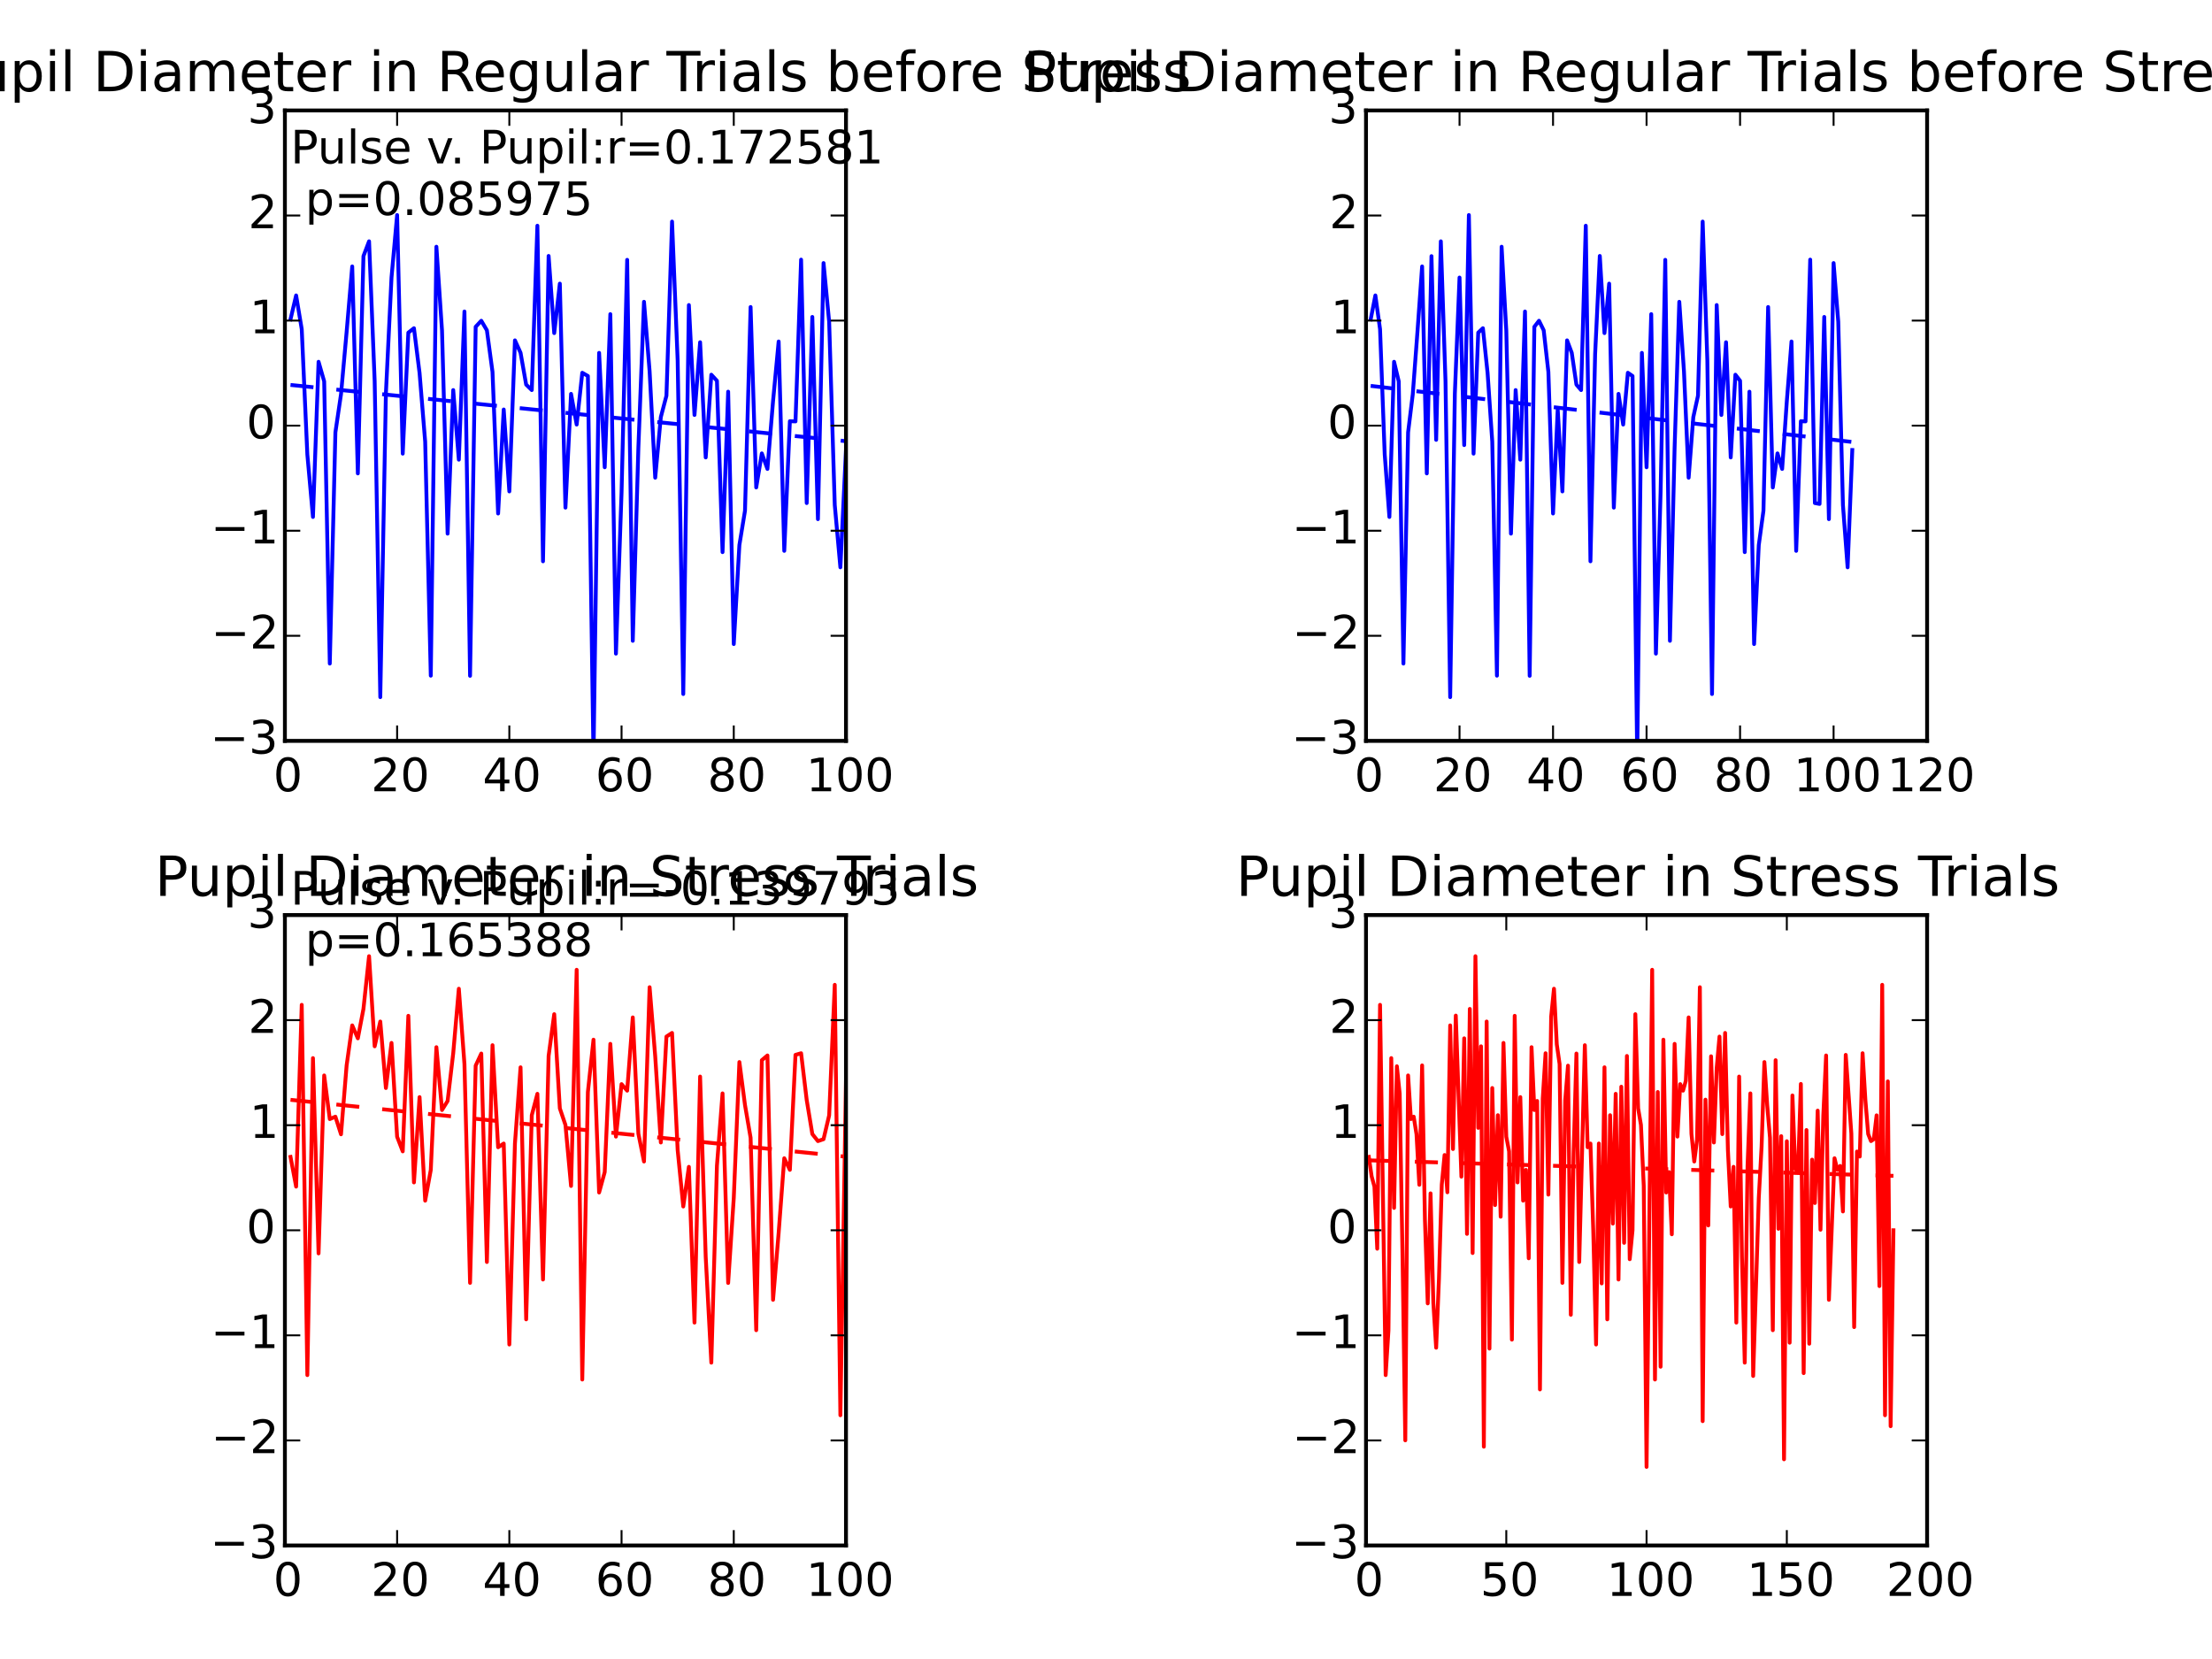 <?xml version="1.0" encoding="utf-8" standalone="no"?>
<!DOCTYPE svg PUBLIC "-//W3C//DTD SVG 1.1//EN"
  "http://www.w3.org/Graphics/SVG/1.1/DTD/svg11.dtd">
<!-- Created with matplotlib (http://matplotlib.org/) -->
<svg height="432pt" version="1.1" viewBox="0 0 576 432" width="576pt" xmlns="http://www.w3.org/2000/svg" xmlns:xlink="http://www.w3.org/1999/xlink">
 <defs>
  <style type="text/css">
*{stroke-linecap:butt;stroke-linejoin:round;}
  </style>
 </defs>
 <g id="figure_1">
  <g id="patch_1">
   <path d="
M0 432
L576 432
L576 0
L0 0
z
" style="fill:#ffffff;"/>
  </g>
  <g id="axes_1">
   <g id="patch_2">
    <path d="
M74.188 402.44
L220.293 402.44
L220.293 238.28
L74.188 238.28
z
" style="fill:#ffffff;"/>
   </g>
   <g id="line2d_1">
    <path clip-path="url(#p03a1b07124)" d="
M75.648 301.252
L77.11 308.993
L78.571 261.657
L80.032 358.075
L81.493 275.529
L82.954 326.385
L84.415 280.043
L85.876 291.403
L87.337 290.778
L88.798 295.369
L90.259 277.43
L91.72 267.012
L93.181 270.378
L94.642 262.718
L96.103 248.99
L97.564 272.457
L99.025 266
L100.486 283.316
L101.947 271.574
L103.408 296.012
L104.87 299.814
L106.331 264.513
L107.792 307.901
L109.253 285.686
L110.714 312.649
L112.175 304.645
L113.636 272.684
L115.097 289.049
L116.558 286.69
L118.019 274.261
L119.48 257.462
L120.941 277.069
L122.402 334.057
L123.863 277.495
L125.324 274.34
L126.785 328.62
L128.246 272.167
L129.707 298.742
L131.168 297.779
L132.629 350.106
L134.091 297.762
L135.552 277.923
L137.013 343.558
L138.474 290.401
L139.935 284.828
L141.396 333.185
L142.857 274.971
L144.318 264.091
L145.779 288.612
L147.24 292.928
L148.701 308.822
L150.162 252.529
L151.623 359.227
L153.084 284.355
L154.545 270.731
L156.006 310.526
L157.467 305.204
L158.928 271.818
L160.389 295.967
L161.851 282.303
L163.312 284.007
L164.773 264.933
L166.234 295.212
L167.695 302.457
L169.156 257.066
L170.617 275.058
L172.078 297.5
L173.539 269.924
L175 268.975
L176.461 299.466
L177.922 314.164
L179.383 303.844
L180.844 344.406
L182.305 280.332
L183.766 327.306
L185.227 354.834
L186.688 303.573
L188.149 284.719
L189.61 334.084
L191.072 311.943
L192.533 276.555
L193.994 287.749
L195.455 296.269
L196.916 346.383
L198.377 276.07
L199.838 274.844
L201.299 338.472
L202.76 321.029
L204.221 301.605
L205.682 304.626
L207.143 274.685
L208.604 274.259
L210.065 286.45
L211.526 295.299
L212.987 297.139
L214.448 296.64
L215.909 290.436
L217.37 256.444
L218.831 368.529
L220.293 281.589" style="fill:none;stroke:#ff0000;stroke-linecap:square;"/>
   </g>
   <g id="line2d_2">
    <path clip-path="url(#p03a1b07124)" d="
M75.648 286.391
L77.11 286.541
L78.571 286.691
L80.032 286.84
L81.493 286.99
L82.954 287.139
L84.415 287.289
L85.876 287.439
L87.337 287.588
L88.798 287.738
L90.259 287.887
L91.72 288.037
L93.181 288.187
L94.642 288.336
L96.103 288.486
L97.564 288.636
L99.025 288.785
L100.486 288.935
L101.947 289.084
L103.408 289.234
L104.87 289.384
L106.331 289.533
L107.792 289.683
L109.253 289.832
L110.714 289.982
L112.175 290.132
L113.636 290.281
L115.097 290.431
L116.558 290.581
L118.019 290.73
L119.48 290.88
L120.941 291.029
L122.402 291.179
L123.863 291.329
L125.324 291.478
L126.785 291.628
L128.246 291.777
L129.707 291.927
L131.168 292.077
L132.629 292.226
L134.091 292.376
L135.552 292.525
L137.013 292.675
L138.474 292.825
L139.935 292.974
L141.396 293.124
L142.857 293.274
L144.318 293.423
L145.779 293.573
L147.24 293.722
L148.701 293.872
L150.162 294.022
L151.623 294.171
L153.084 294.321
L154.545 294.47
L156.006 294.62
L157.467 294.77
L158.928 294.919
L160.389 295.069
L161.851 295.219
L163.312 295.368
L164.773 295.518
L166.234 295.667
L167.695 295.817
L169.156 295.967
L170.617 296.116
L172.078 296.266
L173.539 296.415
L175 296.565
L176.461 296.715
L177.922 296.864
L179.383 297.014
L180.844 297.163
L182.305 297.313
L183.766 297.463
L185.227 297.612
L186.688 297.762
L188.149 297.912
L189.61 298.061
L191.072 298.211
L192.533 298.36
L193.994 298.51
L195.455 298.66
L196.916 298.809
L198.377 298.959
L199.838 299.108
L201.299 299.258
L202.76 299.408
L204.221 299.557
L205.682 299.707
L207.143 299.857
L208.604 300.006
L210.065 300.156
L211.526 300.305
L212.987 300.455
L214.448 300.605
L215.909 300.754
L217.37 300.904
L218.831 301.053
L220.293 301.203" style="fill:none;stroke:#ff0000;stroke-dasharray:6,6;stroke-dashoffset:0.0;"/>
   </g>
   <g id="patch_3">
    <path d="
M74.188 238.28
L220.293 238.28" style="fill:none;stroke:#000000;stroke-linecap:square;stroke-linejoin:miter;"/>
   </g>
   <g id="patch_4">
    <path d="
M220.293 402.44
L220.293 238.28" style="fill:none;stroke:#000000;stroke-linecap:square;stroke-linejoin:miter;"/>
   </g>
   <g id="patch_5">
    <path d="
M74.188 402.44
L220.293 402.44" style="fill:none;stroke:#000000;stroke-linecap:square;stroke-linejoin:miter;"/>
   </g>
   <g id="patch_6">
    <path d="
M74.188 402.44
L74.188 238.28" style="fill:none;stroke:#000000;stroke-linecap:square;stroke-linejoin:miter;"/>
   </g>
   <g id="matplotlib.axis_1">
    <g id="xtick_1">
     <g id="line2d_3">
      <defs>
       <path d="
M0 0
L0 -4" id="m93b0483c22" style="stroke:#000000;stroke-width:0.5;"/>
      </defs>
      <g>
       <use style="stroke:#000000;stroke-width:0.5;" x="74.187" xlink:href="#m93b0483c22" y="402.44"/>
      </g>
     </g>
     <g id="line2d_4">
      <defs>
       <path d="
M0 0
L0 4" id="m741efc42ff" style="stroke:#000000;stroke-width:0.5;"/>
      </defs>
      <g>
       <use style="stroke:#000000;stroke-width:0.5;" x="74.187" xlink:href="#m741efc42ff" y="238.28"/>
      </g>
     </g>
     <g id="text_1">
      <!-- 0 -->
      <defs>
       <path d="
M31.781 66.406
Q24.172 66.406 20.328 58.906
Q16.5 51.422 16.5 36.375
Q16.5 21.391 20.328 13.891
Q24.172 6.391 31.781 6.391
Q39.453 6.391 43.281 13.891
Q47.125 21.391 47.125 36.375
Q47.125 51.422 43.281 58.906
Q39.453 66.406 31.781 66.406
M31.781 74.219
Q44.047 74.219 50.516 64.516
Q56.984 54.828 56.984 36.375
Q56.984 17.969 50.516 8.266
Q44.047 -1.422 31.781 -1.422
Q19.531 -1.422 13.062 8.266
Q6.594 17.969 6.594 36.375
Q6.594 54.828 13.062 64.516
Q19.531 74.219 31.781 74.219" id="BitstreamVeraSans-Roman-30"/>
      </defs>
      <g transform="translate(71.164 415.558)scale(0.12 -0.12)">
       <use xlink:href="#BitstreamVeraSans-Roman-30"/>
      </g>
     </g>
    </g>
    <g id="xtick_2">
     <g id="line2d_5">
      <g>
       <use style="stroke:#000000;stroke-width:0.5;" x="103.408" xlink:href="#m93b0483c22" y="402.44"/>
      </g>
     </g>
     <g id="line2d_6">
      <g>
       <use style="stroke:#000000;stroke-width:0.5;" x="103.408" xlink:href="#m741efc42ff" y="238.28"/>
      </g>
     </g>
     <g id="text_2">
      <!-- 20 -->
      <defs>
       <path d="
M19.188 8.297
L53.609 8.297
L53.609 0
L7.328 0
L7.328 8.297
Q12.938 14.109 22.625 23.891
Q32.328 33.688 34.812 36.531
Q39.547 41.844 41.422 45.531
Q43.312 49.219 43.312 52.781
Q43.312 58.594 39.234 62.25
Q35.156 65.922 28.609 65.922
Q23.969 65.922 18.812 64.312
Q13.672 62.703 7.812 59.422
L7.812 69.391
Q13.766 71.781 18.938 73
Q24.125 74.219 28.422 74.219
Q39.75 74.219 46.484 68.547
Q53.219 62.891 53.219 53.422
Q53.219 48.922 51.531 44.891
Q49.859 40.875 45.406 35.406
Q44.188 33.984 37.641 27.219
Q31.109 20.453 19.188 8.297" id="BitstreamVeraSans-Roman-32"/>
      </defs>
      <g transform="translate(96.612 415.558)scale(0.12 -0.12)">
       <use xlink:href="#BitstreamVeraSans-Roman-32"/>
       <use x="63.623" xlink:href="#BitstreamVeraSans-Roman-30"/>
      </g>
     </g>
    </g>
    <g id="xtick_3">
     <g id="line2d_7">
      <g>
       <use style="stroke:#000000;stroke-width:0.5;" x="132.629" xlink:href="#m93b0483c22" y="402.44"/>
      </g>
     </g>
     <g id="line2d_8">
      <g>
       <use style="stroke:#000000;stroke-width:0.5;" x="132.629" xlink:href="#m741efc42ff" y="238.28"/>
      </g>
     </g>
     <g id="text_3">
      <!-- 40 -->
      <defs>
       <path d="
M37.797 64.312
L12.891 25.391
L37.797 25.391
z

M35.203 72.906
L47.609 72.906
L47.609 25.391
L58.016 25.391
L58.016 17.188
L47.609 17.188
L47.609 0
L37.797 0
L37.797 17.188
L4.891 17.188
L4.891 26.703
z
" id="BitstreamVeraSans-Roman-34"/>
      </defs>
      <g transform="translate(125.686 415.558)scale(0.12 -0.12)">
       <use xlink:href="#BitstreamVeraSans-Roman-34"/>
       <use x="63.623" xlink:href="#BitstreamVeraSans-Roman-30"/>
      </g>
     </g>
    </g>
    <g id="xtick_4">
     <g id="line2d_9">
      <g>
       <use style="stroke:#000000;stroke-width:0.5;" x="161.851" xlink:href="#m93b0483c22" y="402.44"/>
      </g>
     </g>
     <g id="line2d_10">
      <g>
       <use style="stroke:#000000;stroke-width:0.5;" x="161.851" xlink:href="#m741efc42ff" y="238.28"/>
      </g>
     </g>
     <g id="text_4">
      <!-- 60 -->
      <defs>
       <path d="
M33.016 40.375
Q26.375 40.375 22.484 35.828
Q18.609 31.297 18.609 23.391
Q18.609 15.531 22.484 10.953
Q26.375 6.391 33.016 6.391
Q39.656 6.391 43.531 10.953
Q47.406 15.531 47.406 23.391
Q47.406 31.297 43.531 35.828
Q39.656 40.375 33.016 40.375
M52.594 71.297
L52.594 62.312
Q48.875 64.062 45.094 64.984
Q41.312 65.922 37.594 65.922
Q27.828 65.922 22.672 59.328
Q17.531 52.734 16.797 39.406
Q19.672 43.656 24.016 45.922
Q28.375 48.188 33.594 48.188
Q44.578 48.188 50.953 41.516
Q57.328 34.859 57.328 23.391
Q57.328 12.156 50.688 5.359
Q44.047 -1.422 33.016 -1.422
Q20.359 -1.422 13.672 8.266
Q6.984 17.969 6.984 36.375
Q6.984 53.656 15.188 63.938
Q23.391 74.219 37.203 74.219
Q40.922 74.219 44.703 73.484
Q48.484 72.75 52.594 71.297" id="BitstreamVeraSans-Roman-36"/>
      </defs>
      <g transform="translate(155.033 415.558)scale(0.12 -0.12)">
       <use xlink:href="#BitstreamVeraSans-Roman-36"/>
       <use x="63.623" xlink:href="#BitstreamVeraSans-Roman-30"/>
      </g>
     </g>
    </g>
    <g id="xtick_5">
     <g id="line2d_11">
      <g>
       <use style="stroke:#000000;stroke-width:0.5;" x="191.072" xlink:href="#m93b0483c22" y="402.44"/>
      </g>
     </g>
     <g id="line2d_12">
      <g>
       <use style="stroke:#000000;stroke-width:0.5;" x="191.072" xlink:href="#m741efc42ff" y="238.28"/>
      </g>
     </g>
     <g id="text_5">
      <!-- 80 -->
      <defs>
       <path d="
M31.781 34.625
Q24.75 34.625 20.719 30.859
Q16.703 27.094 16.703 20.516
Q16.703 13.922 20.719 10.156
Q24.75 6.391 31.781 6.391
Q38.812 6.391 42.859 10.172
Q46.922 13.969 46.922 20.516
Q46.922 27.094 42.891 30.859
Q38.875 34.625 31.781 34.625
M21.922 38.812
Q15.578 40.375 12.031 44.719
Q8.5 49.078 8.5 55.328
Q8.5 64.062 14.719 69.141
Q20.953 74.219 31.781 74.219
Q42.672 74.219 48.875 69.141
Q55.078 64.062 55.078 55.328
Q55.078 49.078 51.531 44.719
Q48 40.375 41.703 38.812
Q48.828 37.156 52.797 32.312
Q56.781 27.484 56.781 20.516
Q56.781 9.906 50.312 4.234
Q43.844 -1.422 31.781 -1.422
Q19.734 -1.422 13.25 4.234
Q6.781 9.906 6.781 20.516
Q6.781 27.484 10.781 32.312
Q14.797 37.156 21.922 38.812
M18.312 54.391
Q18.312 48.734 21.844 45.562
Q25.391 42.391 31.781 42.391
Q38.141 42.391 41.719 45.562
Q45.312 48.734 45.312 54.391
Q45.312 60.062 41.719 63.234
Q38.141 66.406 31.781 66.406
Q25.391 66.406 21.844 63.234
Q18.312 60.062 18.312 54.391" id="BitstreamVeraSans-Roman-38"/>
      </defs>
      <g transform="translate(184.242 415.558)scale(0.12 -0.12)">
       <use xlink:href="#BitstreamVeraSans-Roman-38"/>
       <use x="63.623" xlink:href="#BitstreamVeraSans-Roman-30"/>
      </g>
     </g>
    </g>
    <g id="xtick_6">
     <g id="line2d_13">
      <g>
       <use style="stroke:#000000;stroke-width:0.5;" x="220.293" xlink:href="#m93b0483c22" y="402.44"/>
      </g>
     </g>
     <g id="line2d_14">
      <g>
       <use style="stroke:#000000;stroke-width:0.5;" x="220.293" xlink:href="#m741efc42ff" y="238.28"/>
      </g>
     </g>
     <g id="text_6">
      <!-- 100 -->
      <defs>
       <path d="
M12.406 8.297
L28.516 8.297
L28.516 63.922
L10.984 60.406
L10.984 69.391
L28.422 72.906
L38.281 72.906
L38.281 8.297
L54.391 8.297
L54.391 0
L12.406 0
z
" id="BitstreamVeraSans-Roman-31"/>
      </defs>
      <g transform="translate(209.898 415.558)scale(0.12 -0.12)">
       <use xlink:href="#BitstreamVeraSans-Roman-31"/>
       <use x="63.623" xlink:href="#BitstreamVeraSans-Roman-30"/>
       <use x="127.246" xlink:href="#BitstreamVeraSans-Roman-30"/>
      </g>
     </g>
    </g>
   </g>
   <g id="matplotlib.axis_2">
    <g id="ytick_1">
     <g id="line2d_15">
      <defs>
       <path d="
M0 0
L4 0" id="m728421d6d4" style="stroke:#000000;stroke-width:0.5;"/>
      </defs>
      <g>
       <use style="stroke:#000000;stroke-width:0.5;" x="74.187" xlink:href="#m728421d6d4" y="402.44"/>
      </g>
     </g>
     <g id="line2d_16">
      <defs>
       <path d="
M0 0
L-4 0" id="mcb0005524f" style="stroke:#000000;stroke-width:0.5;"/>
      </defs>
      <g>
       <use style="stroke:#000000;stroke-width:0.5;" x="220.293" xlink:href="#mcb0005524f" y="402.44"/>
      </g>
     </g>
     <g id="text_7">
      <!-- −3 -->
      <defs>
       <path d="
M10.594 35.5
L73.188 35.5
L73.188 27.203
L10.594 27.203
z
" id="BitstreamVeraSans-Roman-2212"/>
       <path d="
M40.578 39.312
Q47.656 37.797 51.625 33
Q55.609 28.219 55.609 21.188
Q55.609 10.406 48.188 4.484
Q40.766 -1.422 27.094 -1.422
Q22.516 -1.422 17.656 -0.516
Q12.797 0.391 7.625 2.203
L7.625 11.719
Q11.719 9.328 16.594 8.109
Q21.484 6.891 26.812 6.891
Q36.078 6.891 40.938 10.547
Q45.797 14.203 45.797 21.188
Q45.797 27.641 41.281 31.266
Q36.766 34.906 28.719 34.906
L20.219 34.906
L20.219 43.016
L29.109 43.016
Q36.375 43.016 40.234 45.922
Q44.094 48.828 44.094 54.297
Q44.094 59.906 40.109 62.906
Q36.141 65.922 28.719 65.922
Q24.656 65.922 20.016 65.031
Q15.375 64.156 9.812 62.312
L9.812 71.094
Q15.438 72.656 20.344 73.438
Q25.25 74.219 29.594 74.219
Q40.828 74.219 47.359 69.109
Q53.906 64.016 53.906 55.328
Q53.906 49.266 50.438 45.094
Q46.969 40.922 40.578 39.312" id="BitstreamVeraSans-Roman-33"/>
      </defs>
      <g transform="translate(54.73 405.751)scale(0.12 -0.12)">
       <use xlink:href="#BitstreamVeraSans-Roman-2212"/>
       <use x="83.789" xlink:href="#BitstreamVeraSans-Roman-33"/>
      </g>
     </g>
    </g>
    <g id="ytick_2">
     <g id="line2d_17">
      <g>
       <use style="stroke:#000000;stroke-width:0.5;" x="74.187" xlink:href="#m728421d6d4" y="375.08"/>
      </g>
     </g>
     <g id="line2d_18">
      <g>
       <use style="stroke:#000000;stroke-width:0.5;" x="220.293" xlink:href="#mcb0005524f" y="375.08"/>
      </g>
     </g>
     <g id="text_8">
      <!-- −2 -->
      <g transform="translate(54.97 378.391)scale(0.12 -0.12)">
       <use xlink:href="#BitstreamVeraSans-Roman-2212"/>
       <use x="83.789" xlink:href="#BitstreamVeraSans-Roman-32"/>
      </g>
     </g>
    </g>
    <g id="ytick_3">
     <g id="line2d_19">
      <g>
       <use style="stroke:#000000;stroke-width:0.5;" x="74.187" xlink:href="#m728421d6d4" y="347.72"/>
      </g>
     </g>
     <g id="line2d_20">
      <g>
       <use style="stroke:#000000;stroke-width:0.5;" x="220.293" xlink:href="#mcb0005524f" y="347.72"/>
      </g>
     </g>
     <g id="text_9">
      <!-- −1 -->
      <g transform="translate(54.876 351.031)scale(0.12 -0.12)">
       <use xlink:href="#BitstreamVeraSans-Roman-2212"/>
       <use x="83.789" xlink:href="#BitstreamVeraSans-Roman-31"/>
      </g>
     </g>
    </g>
    <g id="ytick_4">
     <g id="line2d_21">
      <g>
       <use style="stroke:#000000;stroke-width:0.5;" x="74.187" xlink:href="#m728421d6d4" y="320.36"/>
      </g>
     </g>
     <g id="line2d_22">
      <g>
       <use style="stroke:#000000;stroke-width:0.5;" x="220.293" xlink:href="#mcb0005524f" y="320.36"/>
      </g>
     </g>
     <g id="text_10">
      <!-- 0 -->
      <g transform="translate(64.141 323.671)scale(0.12 -0.12)">
       <use xlink:href="#BitstreamVeraSans-Roman-30"/>
      </g>
     </g>
    </g>
    <g id="ytick_5">
     <g id="line2d_23">
      <g>
       <use style="stroke:#000000;stroke-width:0.5;" x="74.187" xlink:href="#m728421d6d4" y="293.0"/>
      </g>
     </g>
     <g id="line2d_24">
      <g>
       <use style="stroke:#000000;stroke-width:0.5;" x="220.293" xlink:href="#mcb0005524f" y="293.0"/>
      </g>
     </g>
     <g id="text_11">
      <!-- 1 -->
      <g transform="translate(64.979 296.311)scale(0.12 -0.12)">
       <use xlink:href="#BitstreamVeraSans-Roman-31"/>
      </g>
     </g>
    </g>
    <g id="ytick_6">
     <g id="line2d_25">
      <g>
       <use style="stroke:#000000;stroke-width:0.5;" x="74.187" xlink:href="#m728421d6d4" y="265.64"/>
      </g>
     </g>
     <g id="line2d_26">
      <g>
       <use style="stroke:#000000;stroke-width:0.5;" x="220.293" xlink:href="#mcb0005524f" y="265.64"/>
      </g>
     </g>
     <g id="text_12">
      <!-- 2 -->
      <g transform="translate(64.634 268.951)scale(0.12 -0.12)">
       <use xlink:href="#BitstreamVeraSans-Roman-32"/>
      </g>
     </g>
    </g>
    <g id="ytick_7">
     <g id="line2d_27">
      <g>
       <use style="stroke:#000000;stroke-width:0.5;" x="74.187" xlink:href="#m728421d6d4" y="238.28"/>
      </g>
     </g>
     <g id="line2d_28">
      <g>
       <use style="stroke:#000000;stroke-width:0.5;" x="220.293" xlink:href="#mcb0005524f" y="238.28"/>
      </g>
     </g>
     <g id="text_13">
      <!-- 3 -->
      <g transform="translate(64.429 241.591)scale(0.12 -0.12)">
       <use xlink:href="#BitstreamVeraSans-Roman-33"/>
      </g>
     </g>
    </g>
   </g>
   <g id="text_14">
    <!-- Pulse v. Pupil:r=-0.139793  -->
    <defs>
     <path id="BitstreamVeraSans-Roman-20"/>
     <path d="
M8.203 72.906
L55.078 72.906
L55.078 68.703
L28.609 0
L18.312 0
L43.219 64.594
L8.203 64.594
z
" id="BitstreamVeraSans-Roman-37"/>
     <path d="
M10.984 1.516
L10.984 10.5
Q14.703 8.734 18.5 7.812
Q22.312 6.891 25.984 6.891
Q35.75 6.891 40.891 13.453
Q46.047 20.016 46.781 33.406
Q43.953 29.203 39.594 26.953
Q35.25 24.703 29.984 24.703
Q19.047 24.703 12.672 31.312
Q6.297 37.938 6.297 49.422
Q6.297 60.641 12.938 67.422
Q19.578 74.219 30.609 74.219
Q43.266 74.219 49.922 64.516
Q56.594 54.828 56.594 36.375
Q56.594 19.141 48.406 8.859
Q40.234 -1.422 26.422 -1.422
Q22.703 -1.422 18.891 -0.688
Q15.094 0.047 10.984 1.516
M30.609 32.422
Q37.25 32.422 41.125 36.953
Q45.016 41.5 45.016 49.422
Q45.016 57.281 41.125 61.844
Q37.25 66.406 30.609 66.406
Q23.969 66.406 20.094 61.844
Q16.219 57.281 16.219 49.422
Q16.219 41.5 20.094 36.953
Q23.969 32.422 30.609 32.422" id="BitstreamVeraSans-Roman-39"/>
     <path d="
M9.422 75.984
L18.406 75.984
L18.406 0
L9.422 0
z
" id="BitstreamVeraSans-Roman-6c"/>
     <path d="
M19.672 64.797
L19.672 37.406
L32.078 37.406
Q38.969 37.406 42.719 40.969
Q46.484 44.531 46.484 51.125
Q46.484 57.672 42.719 61.234
Q38.969 64.797 32.078 64.797
z

M9.812 72.906
L32.078 72.906
Q44.344 72.906 50.609 67.359
Q56.891 61.812 56.891 51.125
Q56.891 40.328 50.609 34.812
Q44.344 29.297 32.078 29.297
L19.672 29.297
L19.672 0
L9.812 0
z
" id="BitstreamVeraSans-Roman-50"/>
     <path d="
M2.984 54.688
L12.5 54.688
L29.594 8.797
L46.688 54.688
L56.203 54.688
L35.688 0
L23.484 0
z
" id="BitstreamVeraSans-Roman-76"/>
     <path d="
M11.719 12.406
L22.016 12.406
L22.016 0
L11.719 0
z

M11.719 51.703
L22.016 51.703
L22.016 39.312
L11.719 39.312
z
" id="BitstreamVeraSans-Roman-3a"/>
     <path d="
M10.688 12.406
L21 12.406
L21 0
L10.688 0
z
" id="BitstreamVeraSans-Roman-2e"/>
     <path d="
M4.891 31.391
L31.203 31.391
L31.203 23.391
L4.891 23.391
z
" id="BitstreamVeraSans-Roman-2d"/>
     <path d="
M10.594 45.406
L73.188 45.406
L73.188 37.203
L10.594 37.203
z

M10.594 25.484
L73.188 25.484
L73.188 17.188
L10.594 17.188
z
" id="BitstreamVeraSans-Roman-3d"/>
     <path d="
M56.203 29.594
L56.203 25.203
L14.891 25.203
Q15.484 15.922 20.484 11.062
Q25.484 6.203 34.422 6.203
Q39.594 6.203 44.453 7.469
Q49.312 8.734 54.109 11.281
L54.109 2.781
Q49.266 0.734 44.188 -0.344
Q39.109 -1.422 33.891 -1.422
Q20.797 -1.422 13.156 6.188
Q5.516 13.812 5.516 26.812
Q5.516 40.234 12.766 48.109
Q20.016 56 32.328 56
Q43.359 56 49.781 48.891
Q56.203 41.797 56.203 29.594
M47.219 32.234
Q47.125 39.594 43.094 43.984
Q39.062 48.391 32.422 48.391
Q24.906 48.391 20.391 44.141
Q15.875 39.891 15.188 32.172
z
" id="BitstreamVeraSans-Roman-65"/>
     <path d="
M9.422 54.688
L18.406 54.688
L18.406 0
L9.422 0
z

M9.422 75.984
L18.406 75.984
L18.406 64.594
L9.422 64.594
z
" id="BitstreamVeraSans-Roman-69"/>
     <path d="
M8.5 21.578
L8.5 54.688
L17.484 54.688
L17.484 21.922
Q17.484 14.156 20.5 10.266
Q23.531 6.391 29.594 6.391
Q36.859 6.391 41.078 11.031
Q45.312 15.672 45.312 23.688
L45.312 54.688
L54.297 54.688
L54.297 0
L45.312 0
L45.312 8.406
Q42.047 3.422 37.719 1
Q33.406 -1.422 27.688 -1.422
Q18.266 -1.422 13.375 4.438
Q8.5 10.297 8.5 21.578" id="BitstreamVeraSans-Roman-75"/>
     <path d="
M41.109 46.297
Q39.594 47.172 37.812 47.578
Q36.031 48 33.891 48
Q26.266 48 22.188 43.047
Q18.109 38.094 18.109 28.812
L18.109 0
L9.078 0
L9.078 54.688
L18.109 54.688
L18.109 46.188
Q20.953 51.172 25.484 53.578
Q30.031 56 36.531 56
Q37.453 56 38.578 55.875
Q39.703 55.766 41.062 55.516
z
" id="BitstreamVeraSans-Roman-72"/>
     <path d="
M44.281 53.078
L44.281 44.578
Q40.484 46.531 36.375 47.5
Q32.281 48.484 27.875 48.484
Q21.188 48.484 17.844 46.438
Q14.5 44.391 14.5 40.281
Q14.5 37.156 16.891 35.375
Q19.281 33.594 26.516 31.984
L29.594 31.297
Q39.156 29.25 43.188 25.516
Q47.219 21.781 47.219 15.094
Q47.219 7.469 41.188 3.016
Q35.156 -1.422 24.609 -1.422
Q20.219 -1.422 15.453 -0.562
Q10.688 0.297 5.422 2
L5.422 11.281
Q10.406 8.688 15.234 7.391
Q20.062 6.109 24.812 6.109
Q31.156 6.109 34.562 8.281
Q37.984 10.453 37.984 14.406
Q37.984 18.062 35.516 20.016
Q33.062 21.969 24.703 23.781
L21.578 24.516
Q13.234 26.266 9.516 29.906
Q5.812 33.547 5.812 39.891
Q5.812 47.609 11.281 51.797
Q16.75 56 26.812 56
Q31.781 56 36.172 55.266
Q40.578 54.547 44.281 53.078" id="BitstreamVeraSans-Roman-73"/>
     <path d="
M18.109 8.203
L18.109 -20.797
L9.078 -20.797
L9.078 54.688
L18.109 54.688
L18.109 46.391
Q20.953 51.266 25.266 53.625
Q29.594 56 35.594 56
Q45.562 56 51.781 48.094
Q58.016 40.188 58.016 27.297
Q58.016 14.406 51.781 6.484
Q45.562 -1.422 35.594 -1.422
Q29.594 -1.422 25.266 0.953
Q20.953 3.328 18.109 8.203
M48.688 27.297
Q48.688 37.203 44.609 42.844
Q40.531 48.484 33.406 48.484
Q26.266 48.484 22.188 42.844
Q18.109 37.203 18.109 27.297
Q18.109 17.391 22.188 11.75
Q26.266 6.109 33.406 6.109
Q40.531 6.109 44.609 11.75
Q48.688 17.391 48.688 27.297" id="BitstreamVeraSans-Roman-70"/>
    </defs>
    <g transform="translate(75.649 235.553)scale(0.12 -0.12)">
     <use xlink:href="#BitstreamVeraSans-Roman-50"/>
     <use x="58.553" xlink:href="#BitstreamVeraSans-Roman-75"/>
     <use x="121.932" xlink:href="#BitstreamVeraSans-Roman-6c"/>
     <use x="149.715" xlink:href="#BitstreamVeraSans-Roman-73"/>
     <use x="201.814" xlink:href="#BitstreamVeraSans-Roman-65"/>
     <use x="263.338" xlink:href="#BitstreamVeraSans-Roman-20"/>
     <use x="295.125" xlink:href="#BitstreamVeraSans-Roman-76"/>
     <use x="346.555" xlink:href="#BitstreamVeraSans-Roman-2e"/>
     <use x="378.342" xlink:href="#BitstreamVeraSans-Roman-20"/>
     <use x="410.129" xlink:href="#BitstreamVeraSans-Roman-50"/>
     <use x="468.682" xlink:href="#BitstreamVeraSans-Roman-75"/>
     <use x="532.061" xlink:href="#BitstreamVeraSans-Roman-70"/>
     <use x="595.537" xlink:href="#BitstreamVeraSans-Roman-69"/>
     <use x="623.32" xlink:href="#BitstreamVeraSans-Roman-6c"/>
     <use x="651.104" xlink:href="#BitstreamVeraSans-Roman-3a"/>
     <use x="684.795" xlink:href="#BitstreamVeraSans-Roman-72"/>
     <use x="725.908" xlink:href="#BitstreamVeraSans-Roman-3d"/>
     <use x="809.697" xlink:href="#BitstreamVeraSans-Roman-2d"/>
     <use x="845.781" xlink:href="#BitstreamVeraSans-Roman-30"/>
     <use x="909.404" xlink:href="#BitstreamVeraSans-Roman-2e"/>
     <use x="941.191" xlink:href="#BitstreamVeraSans-Roman-31"/>
     <use x="1004.814" xlink:href="#BitstreamVeraSans-Roman-33"/>
     <use x="1068.438" xlink:href="#BitstreamVeraSans-Roman-39"/>
     <use x="1132.061" xlink:href="#BitstreamVeraSans-Roman-37"/>
     <use x="1195.684" xlink:href="#BitstreamVeraSans-Roman-39"/>
     <use x="1259.307" xlink:href="#BitstreamVeraSans-Roman-33"/>
     <use x="1322.93" xlink:href="#BitstreamVeraSans-Roman-20"/>
    </g>
    <!--  p=0.165388 -->
    <defs>
     <path d="
M10.797 72.906
L49.516 72.906
L49.516 64.594
L19.828 64.594
L19.828 46.734
Q21.969 47.469 24.109 47.828
Q26.266 48.188 28.422 48.188
Q40.625 48.188 47.75 41.5
Q54.891 34.812 54.891 23.391
Q54.891 11.625 47.562 5.094
Q40.234 -1.422 26.906 -1.422
Q22.312 -1.422 17.547 -0.641
Q12.797 0.141 7.719 1.703
L7.719 11.625
Q12.109 9.234 16.797 8.062
Q21.484 6.891 26.703 6.891
Q35.156 6.891 40.078 11.328
Q45.016 15.766 45.016 23.391
Q45.016 31 40.078 35.438
Q35.156 39.891 26.703 39.891
Q22.75 39.891 18.812 39.016
Q14.891 38.141 10.797 36.281
z
" id="BitstreamVeraSans-Roman-35"/>
    </defs>
    <g transform="translate(75.649 248.99)scale(0.12 -0.12)">
     <use xlink:href="#BitstreamVeraSans-Roman-20"/>
     <use x="31.787" xlink:href="#BitstreamVeraSans-Roman-70"/>
     <use x="95.264" xlink:href="#BitstreamVeraSans-Roman-3d"/>
     <use x="179.053" xlink:href="#BitstreamVeraSans-Roman-30"/>
     <use x="242.676" xlink:href="#BitstreamVeraSans-Roman-2e"/>
     <use x="274.463" xlink:href="#BitstreamVeraSans-Roman-31"/>
     <use x="338.086" xlink:href="#BitstreamVeraSans-Roman-36"/>
     <use x="401.709" xlink:href="#BitstreamVeraSans-Roman-35"/>
     <use x="465.332" xlink:href="#BitstreamVeraSans-Roman-33"/>
     <use x="528.955" xlink:href="#BitstreamVeraSans-Roman-38"/>
     <use x="592.578" xlink:href="#BitstreamVeraSans-Roman-38"/>
    </g>
   </g>
   <g id="text_15">
    <!-- Pupil Diameter in Stress Trials -->
    <defs>
     <path d="
M54.891 33.016
L54.891 0
L45.906 0
L45.906 32.719
Q45.906 40.484 42.875 44.328
Q39.844 48.188 33.797 48.188
Q26.516 48.188 22.312 43.547
Q18.109 38.922 18.109 30.906
L18.109 0
L9.078 0
L9.078 54.688
L18.109 54.688
L18.109 46.188
Q21.344 51.125 25.703 53.562
Q30.078 56 35.797 56
Q45.219 56 50.047 50.172
Q54.891 44.344 54.891 33.016" id="BitstreamVeraSans-Roman-6e"/>
     <path d="
M52 44.188
Q55.375 50.25 60.062 53.125
Q64.75 56 71.094 56
Q79.641 56 84.281 50.016
Q88.922 44.047 88.922 33.016
L88.922 0
L79.891 0
L79.891 32.719
Q79.891 40.578 77.094 44.375
Q74.312 48.188 68.609 48.188
Q61.625 48.188 57.562 43.547
Q53.516 38.922 53.516 30.906
L53.516 0
L44.484 0
L44.484 32.719
Q44.484 40.625 41.703 44.406
Q38.922 48.188 33.109 48.188
Q26.219 48.188 22.156 43.531
Q18.109 38.875 18.109 30.906
L18.109 0
L9.078 0
L9.078 54.688
L18.109 54.688
L18.109 46.188
Q21.188 51.219 25.484 53.609
Q29.781 56 35.688 56
Q41.656 56 45.828 52.969
Q50 49.953 52 44.188" id="BitstreamVeraSans-Roman-6d"/>
     <path d="
M19.672 64.797
L19.672 8.109
L31.594 8.109
Q46.688 8.109 53.688 14.938
Q60.688 21.781 60.688 36.531
Q60.688 51.172 53.688 57.984
Q46.688 64.797 31.594 64.797
z

M9.812 72.906
L30.078 72.906
Q51.266 72.906 61.172 64.094
Q71.094 55.281 71.094 36.531
Q71.094 17.672 61.125 8.828
Q51.172 0 30.078 0
L9.812 0
z
" id="BitstreamVeraSans-Roman-44"/>
     <path d="
M-0.297 72.906
L61.375 72.906
L61.375 64.594
L35.5 64.594
L35.5 0
L25.594 0
L25.594 64.594
L-0.297 64.594
z
" id="BitstreamVeraSans-Roman-54"/>
     <path d="
M18.312 70.219
L18.312 54.688
L36.812 54.688
L36.812 47.703
L18.312 47.703
L18.312 18.016
Q18.312 11.328 20.141 9.422
Q21.969 7.516 27.594 7.516
L36.812 7.516
L36.812 0
L27.594 0
Q17.188 0 13.234 3.875
Q9.281 7.766 9.281 18.016
L9.281 47.703
L2.688 47.703
L2.688 54.688
L9.281 54.688
L9.281 70.219
z
" id="BitstreamVeraSans-Roman-74"/>
     <path d="
M34.281 27.484
Q23.391 27.484 19.188 25
Q14.984 22.516 14.984 16.5
Q14.984 11.719 18.141 8.906
Q21.297 6.109 26.703 6.109
Q34.188 6.109 38.703 11.406
Q43.219 16.703 43.219 25.484
L43.219 27.484
z

M52.203 31.203
L52.203 0
L43.219 0
L43.219 8.297
Q40.141 3.328 35.547 0.953
Q30.953 -1.422 24.312 -1.422
Q15.922 -1.422 10.953 3.297
Q6 8.016 6 15.922
Q6 25.141 12.172 29.828
Q18.359 34.516 30.609 34.516
L43.219 34.516
L43.219 35.406
Q43.219 41.609 39.141 45
Q35.062 48.391 27.688 48.391
Q23 48.391 18.547 47.266
Q14.109 46.141 10.016 43.891
L10.016 52.203
Q14.938 54.109 19.578 55.047
Q24.219 56 28.609 56
Q40.484 56 46.344 49.844
Q52.203 43.703 52.203 31.203" id="BitstreamVeraSans-Roman-61"/>
     <path d="
M53.516 70.516
L53.516 60.891
Q47.906 63.578 42.922 64.891
Q37.938 66.219 33.297 66.219
Q25.25 66.219 20.875 63.094
Q16.5 59.969 16.5 54.203
Q16.5 49.359 19.406 46.891
Q22.312 44.438 30.422 42.922
L36.375 41.703
Q47.406 39.594 52.656 34.297
Q57.906 29 57.906 20.125
Q57.906 9.516 50.797 4.047
Q43.703 -1.422 29.984 -1.422
Q24.812 -1.422 18.969 -0.25
Q13.141 0.922 6.891 3.219
L6.891 13.375
Q12.891 10.016 18.656 8.297
Q24.422 6.594 29.984 6.594
Q38.422 6.594 43.016 9.906
Q47.609 13.234 47.609 19.391
Q47.609 24.75 44.312 27.781
Q41.016 30.812 33.5 32.328
L27.484 33.5
Q16.453 35.688 11.516 40.375
Q6.594 45.062 6.594 53.422
Q6.594 63.094 13.406 68.656
Q20.219 74.219 32.172 74.219
Q37.312 74.219 42.625 73.281
Q47.953 72.359 53.516 70.516" id="BitstreamVeraSans-Roman-53"/>
    </defs>
    <g transform="translate(40.33 233.28)scale(0.144 -0.144)">
     <use xlink:href="#BitstreamVeraSans-Roman-50"/>
     <use x="58.553" xlink:href="#BitstreamVeraSans-Roman-75"/>
     <use x="121.932" xlink:href="#BitstreamVeraSans-Roman-70"/>
     <use x="185.408" xlink:href="#BitstreamVeraSans-Roman-69"/>
     <use x="213.191" xlink:href="#BitstreamVeraSans-Roman-6c"/>
     <use x="240.975" xlink:href="#BitstreamVeraSans-Roman-20"/>
     <use x="272.762" xlink:href="#BitstreamVeraSans-Roman-44"/>
     <use x="349.764" xlink:href="#BitstreamVeraSans-Roman-69"/>
     <use x="377.547" xlink:href="#BitstreamVeraSans-Roman-61"/>
     <use x="438.826" xlink:href="#BitstreamVeraSans-Roman-6d"/>
     <use x="536.238" xlink:href="#BitstreamVeraSans-Roman-65"/>
     <use x="597.762" xlink:href="#BitstreamVeraSans-Roman-74"/>
     <use x="636.971" xlink:href="#BitstreamVeraSans-Roman-65"/>
     <use x="698.494" xlink:href="#BitstreamVeraSans-Roman-72"/>
     <use x="739.607" xlink:href="#BitstreamVeraSans-Roman-20"/>
     <use x="771.395" xlink:href="#BitstreamVeraSans-Roman-69"/>
     <use x="799.178" xlink:href="#BitstreamVeraSans-Roman-6e"/>
     <use x="862.557" xlink:href="#BitstreamVeraSans-Roman-20"/>
     <use x="894.344" xlink:href="#BitstreamVeraSans-Roman-53"/>
     <use x="957.82" xlink:href="#BitstreamVeraSans-Roman-74"/>
     <use x="997.029" xlink:href="#BitstreamVeraSans-Roman-72"/>
     <use x="1035.893" xlink:href="#BitstreamVeraSans-Roman-65"/>
     <use x="1097.416" xlink:href="#BitstreamVeraSans-Roman-73"/>
     <use x="1149.516" xlink:href="#BitstreamVeraSans-Roman-73"/>
     <use x="1201.615" xlink:href="#BitstreamVeraSans-Roman-20"/>
     <use x="1233.402" xlink:href="#BitstreamVeraSans-Roman-54"/>
     <use x="1279.736" xlink:href="#BitstreamVeraSans-Roman-72"/>
     <use x="1320.85" xlink:href="#BitstreamVeraSans-Roman-69"/>
     <use x="1348.633" xlink:href="#BitstreamVeraSans-Roman-61"/>
     <use x="1409.912" xlink:href="#BitstreamVeraSans-Roman-6c"/>
     <use x="1437.695" xlink:href="#BitstreamVeraSans-Roman-73"/>
    </g>
   </g>
  </g>
  <g id="axes_2">
   <g id="patch_7">
    <path d="
M74.188 192.92
L220.293 192.92
L220.293 28.76
L74.188 28.76
z
" style="fill:#ffffff;"/>
   </g>
   <g id="line2d_29">
    <path clip-path="url(#p528d018644)" d="
M75.648 83.156
L77.11 76.928
L78.571 85.715
L80.032 118.354
L81.493 134.615
L82.954 94.208
L84.415 99.313
L85.876 172.792
L87.337 112.581
L88.798 102.66
L90.259 86.436
L91.72 69.378
L93.181 123.278
L94.642 66.697
L96.103 62.837
L97.564 99.273
L99.025 181.535
L100.486 102.468
L101.947 72.273
L103.408 55.993
L104.87 118.125
L106.331 86.62
L107.792 85.468
L109.253 97.123
L110.714 115
L112.175 175.943
L113.636 64.246
L115.097 86.055
L116.558 138.962
L118.019 101.573
L119.48 119.7
L120.941 81.115
L122.402 175.982
L123.863 85.102
L125.324 83.525
L126.785 86.006
L128.246 96.83
L129.707 133.713
L131.168 106.632
L132.629 127.965
L134.091 88.632
L135.552 91.868
L137.013 100.154
L138.474 101.576
L139.935 58.777
L141.396 146.161
L142.857 66.649
L144.318 86.74
L145.779 73.857
L147.24 132.183
L148.701 102.566
L150.162 110.558
L151.623 97.069
L153.084 97.91
L154.545 197.319
L156.006 91.888
L157.467 121.675
L158.928 81.799
L160.389 170.208
L161.851 128.247
L163.312 67.66
L164.773 166.868
L166.234 116.532
L167.695 78.59
L169.156 96.675
L170.617 124.393
L172.078 108.613
L173.539 103.041
L175 57.697
L176.461 93.849
L177.922 180.721
L179.383 79.431
L180.844 108.056
L182.305 89.116
L183.766 119.117
L185.227 97.573
L186.688 99.156
L188.149 143.774
L189.61 101.989
L191.072 167.711
L192.533 141.939
L193.994 132.996
L195.455 79.945
L196.916 126.937
L198.377 118.063
L199.838 122.11
L201.299 104.457
L202.76 88.925
L204.221 143.439
L205.682 109.679
L207.143 109.731
L208.604 67.607
L210.065 130.995
L211.526 82.528
L212.987 135.186
L214.448 68.498
L215.909 83.789
L217.37 131.513
L218.831 147.73
L220.293 117.18" style="fill:none;stroke:#0000ff;stroke-linecap:square;"/>
   </g>
   <g id="line2d_30">
    <path clip-path="url(#p528d018644)" d="
M75.648 100.235
L77.11 100.383
L78.571 100.531
L80.032 100.679
L81.493 100.827
L82.954 100.975
L84.415 101.123
L85.876 101.271
L87.337 101.419
L88.798 101.567
L90.259 101.715
L91.72 101.863
L93.181 102.01
L94.642 102.158
L96.103 102.306
L97.564 102.454
L99.025 102.602
L100.486 102.75
L101.947 102.898
L103.408 103.046
L104.87 103.194
L106.331 103.342
L107.792 103.49
L109.253 103.638
L110.714 103.786
L112.175 103.934
L113.636 104.082
L115.097 104.23
L116.558 104.378
L118.019 104.525
L119.48 104.673
L120.941 104.821
L122.402 104.969
L123.863 105.117
L125.324 105.265
L126.785 105.413
L128.246 105.561
L129.707 105.709
L131.168 105.857
L132.629 106.005
L134.091 106.153
L135.552 106.301
L137.013 106.449
L138.474 106.597
L139.935 106.745
L141.396 106.893
L142.857 107.04
L144.318 107.188
L145.779 107.336
L147.24 107.484
L148.701 107.632
L150.162 107.78
L151.623 107.928
L153.084 108.076
L154.545 108.224
L156.006 108.372
L157.467 108.52
L158.928 108.668
L160.389 108.816
L161.851 108.964
L163.312 109.112
L164.773 109.26
L166.234 109.408
L167.695 109.555
L169.156 109.703
L170.617 109.851
L172.078 109.999
L173.539 110.147
L175 110.295
L176.461 110.443
L177.922 110.591
L179.383 110.739
L180.844 110.887
L182.305 111.035
L183.766 111.183
L185.227 111.331
L186.688 111.479
L188.149 111.627
L189.61 111.775
L191.072 111.922
L192.533 112.07
L193.994 112.218
L195.455 112.366
L196.916 112.514
L198.377 112.662
L199.838 112.81
L201.299 112.958
L202.76 113.106
L204.221 113.254
L205.682 113.402
L207.143 113.55
L208.604 113.698
L210.065 113.846
L211.526 113.994
L212.987 114.142
L214.448 114.29
L215.909 114.437
L217.37 114.585
L218.831 114.733
L220.293 114.881" style="fill:none;stroke:#0000ff;stroke-dasharray:6,6;stroke-dashoffset:0.0;"/>
   </g>
   <g id="patch_8">
    <path d="
M74.188 28.76
L220.293 28.76" style="fill:none;stroke:#000000;stroke-linecap:square;stroke-linejoin:miter;"/>
   </g>
   <g id="patch_9">
    <path d="
M220.293 192.92
L220.293 28.76" style="fill:none;stroke:#000000;stroke-linecap:square;stroke-linejoin:miter;"/>
   </g>
   <g id="patch_10">
    <path d="
M74.188 192.92
L220.293 192.92" style="fill:none;stroke:#000000;stroke-linecap:square;stroke-linejoin:miter;"/>
   </g>
   <g id="patch_11">
    <path d="
M74.188 192.92
L74.188 28.76" style="fill:none;stroke:#000000;stroke-linecap:square;stroke-linejoin:miter;"/>
   </g>
   <g id="matplotlib.axis_3">
    <g id="xtick_7">
     <g id="line2d_31">
      <g>
       <use style="stroke:#000000;stroke-width:0.5;" x="74.187" xlink:href="#m93b0483c22" y="192.92"/>
      </g>
     </g>
     <g id="line2d_32">
      <g>
       <use style="stroke:#000000;stroke-width:0.5;" x="74.187" xlink:href="#m741efc42ff" y="28.76"/>
      </g>
     </g>
     <g id="text_16">
      <!-- 0 -->
      <g transform="translate(71.164 206.038)scale(0.12 -0.12)">
       <use xlink:href="#BitstreamVeraSans-Roman-30"/>
      </g>
     </g>
    </g>
    <g id="xtick_8">
     <g id="line2d_33">
      <g>
       <use style="stroke:#000000;stroke-width:0.5;" x="103.408" xlink:href="#m93b0483c22" y="192.92"/>
      </g>
     </g>
     <g id="line2d_34">
      <g>
       <use style="stroke:#000000;stroke-width:0.5;" x="103.408" xlink:href="#m741efc42ff" y="28.76"/>
      </g>
     </g>
     <g id="text_17">
      <!-- 20 -->
      <g transform="translate(96.612 206.038)scale(0.12 -0.12)">
       <use xlink:href="#BitstreamVeraSans-Roman-32"/>
       <use x="63.623" xlink:href="#BitstreamVeraSans-Roman-30"/>
      </g>
     </g>
    </g>
    <g id="xtick_9">
     <g id="line2d_35">
      <g>
       <use style="stroke:#000000;stroke-width:0.5;" x="132.629" xlink:href="#m93b0483c22" y="192.92"/>
      </g>
     </g>
     <g id="line2d_36">
      <g>
       <use style="stroke:#000000;stroke-width:0.5;" x="132.629" xlink:href="#m741efc42ff" y="28.76"/>
      </g>
     </g>
     <g id="text_18">
      <!-- 40 -->
      <g transform="translate(125.686 206.038)scale(0.12 -0.12)">
       <use xlink:href="#BitstreamVeraSans-Roman-34"/>
       <use x="63.623" xlink:href="#BitstreamVeraSans-Roman-30"/>
      </g>
     </g>
    </g>
    <g id="xtick_10">
     <g id="line2d_37">
      <g>
       <use style="stroke:#000000;stroke-width:0.5;" x="161.851" xlink:href="#m93b0483c22" y="192.92"/>
      </g>
     </g>
     <g id="line2d_38">
      <g>
       <use style="stroke:#000000;stroke-width:0.5;" x="161.851" xlink:href="#m741efc42ff" y="28.76"/>
      </g>
     </g>
     <g id="text_19">
      <!-- 60 -->
      <g transform="translate(155.033 206.038)scale(0.12 -0.12)">
       <use xlink:href="#BitstreamVeraSans-Roman-36"/>
       <use x="63.623" xlink:href="#BitstreamVeraSans-Roman-30"/>
      </g>
     </g>
    </g>
    <g id="xtick_11">
     <g id="line2d_39">
      <g>
       <use style="stroke:#000000;stroke-width:0.5;" x="191.072" xlink:href="#m93b0483c22" y="192.92"/>
      </g>
     </g>
     <g id="line2d_40">
      <g>
       <use style="stroke:#000000;stroke-width:0.5;" x="191.072" xlink:href="#m741efc42ff" y="28.76"/>
      </g>
     </g>
     <g id="text_20">
      <!-- 80 -->
      <g transform="translate(184.242 206.038)scale(0.12 -0.12)">
       <use xlink:href="#BitstreamVeraSans-Roman-38"/>
       <use x="63.623" xlink:href="#BitstreamVeraSans-Roman-30"/>
      </g>
     </g>
    </g>
    <g id="xtick_12">
     <g id="line2d_41">
      <g>
       <use style="stroke:#000000;stroke-width:0.5;" x="220.293" xlink:href="#m93b0483c22" y="192.92"/>
      </g>
     </g>
     <g id="line2d_42">
      <g>
       <use style="stroke:#000000;stroke-width:0.5;" x="220.293" xlink:href="#m741efc42ff" y="28.76"/>
      </g>
     </g>
     <g id="text_21">
      <!-- 100 -->
      <g transform="translate(209.898 206.038)scale(0.12 -0.12)">
       <use xlink:href="#BitstreamVeraSans-Roman-31"/>
       <use x="63.623" xlink:href="#BitstreamVeraSans-Roman-30"/>
       <use x="127.246" xlink:href="#BitstreamVeraSans-Roman-30"/>
      </g>
     </g>
    </g>
   </g>
   <g id="matplotlib.axis_4">
    <g id="ytick_8">
     <g id="line2d_43">
      <g>
       <use style="stroke:#000000;stroke-width:0.5;" x="74.187" xlink:href="#m728421d6d4" y="192.92"/>
      </g>
     </g>
     <g id="line2d_44">
      <g>
       <use style="stroke:#000000;stroke-width:0.5;" x="220.293" xlink:href="#mcb0005524f" y="192.92"/>
      </g>
     </g>
     <g id="text_22">
      <!-- −3 -->
      <g transform="translate(54.73 196.231)scale(0.12 -0.12)">
       <use xlink:href="#BitstreamVeraSans-Roman-2212"/>
       <use x="83.789" xlink:href="#BitstreamVeraSans-Roman-33"/>
      </g>
     </g>
    </g>
    <g id="ytick_9">
     <g id="line2d_45">
      <g>
       <use style="stroke:#000000;stroke-width:0.5;" x="74.187" xlink:href="#m728421d6d4" y="165.56"/>
      </g>
     </g>
     <g id="line2d_46">
      <g>
       <use style="stroke:#000000;stroke-width:0.5;" x="220.293" xlink:href="#mcb0005524f" y="165.56"/>
      </g>
     </g>
     <g id="text_23">
      <!-- −2 -->
      <g transform="translate(54.97 168.871)scale(0.12 -0.12)">
       <use xlink:href="#BitstreamVeraSans-Roman-2212"/>
       <use x="83.789" xlink:href="#BitstreamVeraSans-Roman-32"/>
      </g>
     </g>
    </g>
    <g id="ytick_10">
     <g id="line2d_47">
      <g>
       <use style="stroke:#000000;stroke-width:0.5;" x="74.187" xlink:href="#m728421d6d4" y="138.2"/>
      </g>
     </g>
     <g id="line2d_48">
      <g>
       <use style="stroke:#000000;stroke-width:0.5;" x="220.293" xlink:href="#mcb0005524f" y="138.2"/>
      </g>
     </g>
     <g id="text_24">
      <!-- −1 -->
      <g transform="translate(54.876 141.511)scale(0.12 -0.12)">
       <use xlink:href="#BitstreamVeraSans-Roman-2212"/>
       <use x="83.789" xlink:href="#BitstreamVeraSans-Roman-31"/>
      </g>
     </g>
    </g>
    <g id="ytick_11">
     <g id="line2d_49">
      <g>
       <use style="stroke:#000000;stroke-width:0.5;" x="74.187" xlink:href="#m728421d6d4" y="110.84"/>
      </g>
     </g>
     <g id="line2d_50">
      <g>
       <use style="stroke:#000000;stroke-width:0.5;" x="220.293" xlink:href="#mcb0005524f" y="110.84"/>
      </g>
     </g>
     <g id="text_25">
      <!-- 0 -->
      <g transform="translate(64.141 114.151)scale(0.12 -0.12)">
       <use xlink:href="#BitstreamVeraSans-Roman-30"/>
      </g>
     </g>
    </g>
    <g id="ytick_12">
     <g id="line2d_51">
      <g>
       <use style="stroke:#000000;stroke-width:0.5;" x="74.187" xlink:href="#m728421d6d4" y="83.48"/>
      </g>
     </g>
     <g id="line2d_52">
      <g>
       <use style="stroke:#000000;stroke-width:0.5;" x="220.293" xlink:href="#mcb0005524f" y="83.48"/>
      </g>
     </g>
     <g id="text_26">
      <!-- 1 -->
      <g transform="translate(64.979 86.791)scale(0.12 -0.12)">
       <use xlink:href="#BitstreamVeraSans-Roman-31"/>
      </g>
     </g>
    </g>
    <g id="ytick_13">
     <g id="line2d_53">
      <g>
       <use style="stroke:#000000;stroke-width:0.5;" x="74.187" xlink:href="#m728421d6d4" y="56.12"/>
      </g>
     </g>
     <g id="line2d_54">
      <g>
       <use style="stroke:#000000;stroke-width:0.5;" x="220.293" xlink:href="#mcb0005524f" y="56.12"/>
      </g>
     </g>
     <g id="text_27">
      <!-- 2 -->
      <g transform="translate(64.634 59.431)scale(0.12 -0.12)">
       <use xlink:href="#BitstreamVeraSans-Roman-32"/>
      </g>
     </g>
    </g>
    <g id="ytick_14">
     <g id="line2d_55">
      <g>
       <use style="stroke:#000000;stroke-width:0.5;" x="74.187" xlink:href="#m728421d6d4" y="28.76"/>
      </g>
     </g>
     <g id="line2d_56">
      <g>
       <use style="stroke:#000000;stroke-width:0.5;" x="220.293" xlink:href="#mcb0005524f" y="28.76"/>
      </g>
     </g>
     <g id="text_28">
      <!-- 3 -->
      <g transform="translate(64.429 32.071)scale(0.12 -0.12)">
       <use xlink:href="#BitstreamVeraSans-Roman-33"/>
      </g>
     </g>
    </g>
   </g>
   <g id="text_29">
    <!-- Pulse v. Pupil:r=0.172581  -->
    <g transform="translate(75.649 42.555)scale(0.12 -0.12)">
     <use xlink:href="#BitstreamVeraSans-Roman-50"/>
     <use x="58.553" xlink:href="#BitstreamVeraSans-Roman-75"/>
     <use x="121.932" xlink:href="#BitstreamVeraSans-Roman-6c"/>
     <use x="149.715" xlink:href="#BitstreamVeraSans-Roman-73"/>
     <use x="201.814" xlink:href="#BitstreamVeraSans-Roman-65"/>
     <use x="263.338" xlink:href="#BitstreamVeraSans-Roman-20"/>
     <use x="295.125" xlink:href="#BitstreamVeraSans-Roman-76"/>
     <use x="346.555" xlink:href="#BitstreamVeraSans-Roman-2e"/>
     <use x="378.342" xlink:href="#BitstreamVeraSans-Roman-20"/>
     <use x="410.129" xlink:href="#BitstreamVeraSans-Roman-50"/>
     <use x="468.682" xlink:href="#BitstreamVeraSans-Roman-75"/>
     <use x="532.061" xlink:href="#BitstreamVeraSans-Roman-70"/>
     <use x="595.537" xlink:href="#BitstreamVeraSans-Roman-69"/>
     <use x="623.32" xlink:href="#BitstreamVeraSans-Roman-6c"/>
     <use x="651.104" xlink:href="#BitstreamVeraSans-Roman-3a"/>
     <use x="684.795" xlink:href="#BitstreamVeraSans-Roman-72"/>
     <use x="725.908" xlink:href="#BitstreamVeraSans-Roman-3d"/>
     <use x="809.697" xlink:href="#BitstreamVeraSans-Roman-30"/>
     <use x="873.32" xlink:href="#BitstreamVeraSans-Roman-2e"/>
     <use x="905.107" xlink:href="#BitstreamVeraSans-Roman-31"/>
     <use x="968.73" xlink:href="#BitstreamVeraSans-Roman-37"/>
     <use x="1032.354" xlink:href="#BitstreamVeraSans-Roman-32"/>
     <use x="1095.977" xlink:href="#BitstreamVeraSans-Roman-35"/>
     <use x="1159.6" xlink:href="#BitstreamVeraSans-Roman-38"/>
     <use x="1223.223" xlink:href="#BitstreamVeraSans-Roman-31"/>
     <use x="1286.846" xlink:href="#BitstreamVeraSans-Roman-20"/>
    </g>
    <!--  p=0.085975 -->
    <g transform="translate(75.649 55.993)scale(0.12 -0.12)">
     <use xlink:href="#BitstreamVeraSans-Roman-20"/>
     <use x="31.787" xlink:href="#BitstreamVeraSans-Roman-70"/>
     <use x="95.264" xlink:href="#BitstreamVeraSans-Roman-3d"/>
     <use x="179.053" xlink:href="#BitstreamVeraSans-Roman-30"/>
     <use x="242.676" xlink:href="#BitstreamVeraSans-Roman-2e"/>
     <use x="274.463" xlink:href="#BitstreamVeraSans-Roman-30"/>
     <use x="338.086" xlink:href="#BitstreamVeraSans-Roman-38"/>
     <use x="401.709" xlink:href="#BitstreamVeraSans-Roman-35"/>
     <use x="465.332" xlink:href="#BitstreamVeraSans-Roman-39"/>
     <use x="528.955" xlink:href="#BitstreamVeraSans-Roman-37"/>
     <use x="592.578" xlink:href="#BitstreamVeraSans-Roman-35"/>
    </g>
   </g>
   <g id="text_30">
    <!-- Pupil Diameter in Regular Trials before Stress -->
    <defs>
     <path d="
M44.391 34.188
Q47.562 33.109 50.562 29.594
Q53.562 26.078 56.594 19.922
L66.609 0
L56 0
L46.688 18.703
Q43.062 26.031 39.672 28.422
Q36.281 30.812 30.422 30.812
L19.672 30.812
L19.672 0
L9.812 0
L9.812 72.906
L32.078 72.906
Q44.578 72.906 50.734 67.672
Q56.891 62.453 56.891 51.906
Q56.891 45.016 53.688 40.469
Q50.484 35.938 44.391 34.188
M19.672 64.797
L19.672 38.922
L32.078 38.922
Q39.203 38.922 42.844 42.219
Q46.484 45.516 46.484 51.906
Q46.484 58.297 42.844 61.547
Q39.203 64.797 32.078 64.797
z
" id="BitstreamVeraSans-Roman-52"/>
     <path d="
M37.109 75.984
L37.109 68.5
L28.516 68.5
Q23.688 68.5 21.797 66.547
Q19.922 64.594 19.922 59.516
L19.922 54.688
L34.719 54.688
L34.719 47.703
L19.922 47.703
L19.922 0
L10.891 0
L10.891 47.703
L2.297 47.703
L2.297 54.688
L10.891 54.688
L10.891 58.5
Q10.891 67.625 15.141 71.797
Q19.391 75.984 28.609 75.984
z
" id="BitstreamVeraSans-Roman-66"/>
     <path d="
M45.406 27.984
Q45.406 37.75 41.375 43.109
Q37.359 48.484 30.078 48.484
Q22.859 48.484 18.828 43.109
Q14.797 37.75 14.797 27.984
Q14.797 18.266 18.828 12.891
Q22.859 7.516 30.078 7.516
Q37.359 7.516 41.375 12.891
Q45.406 18.266 45.406 27.984
M54.391 6.781
Q54.391 -7.172 48.188 -13.984
Q42 -20.797 29.203 -20.797
Q24.469 -20.797 20.266 -20.094
Q16.062 -19.391 12.109 -17.922
L12.109 -9.188
Q16.062 -11.328 19.922 -12.344
Q23.781 -13.375 27.781 -13.375
Q36.625 -13.375 41.016 -8.766
Q45.406 -4.156 45.406 5.172
L45.406 9.625
Q42.625 4.781 38.281 2.391
Q33.938 0 27.875 0
Q17.828 0 11.672 7.656
Q5.516 15.328 5.516 27.984
Q5.516 40.672 11.672 48.328
Q17.828 56 27.875 56
Q33.938 56 38.281 53.609
Q42.625 51.219 45.406 46.391
L45.406 54.688
L54.391 54.688
z
" id="BitstreamVeraSans-Roman-67"/>
     <path d="
M30.609 48.391
Q23.391 48.391 19.188 42.75
Q14.984 37.109 14.984 27.297
Q14.984 17.484 19.156 11.844
Q23.344 6.203 30.609 6.203
Q37.797 6.203 41.984 11.859
Q46.188 17.531 46.188 27.297
Q46.188 37.016 41.984 42.703
Q37.797 48.391 30.609 48.391
M30.609 56
Q42.328 56 49.016 48.375
Q55.719 40.766 55.719 27.297
Q55.719 13.875 49.016 6.219
Q42.328 -1.422 30.609 -1.422
Q18.844 -1.422 12.172 6.219
Q5.516 13.875 5.516 27.297
Q5.516 40.766 12.172 48.375
Q18.844 56 30.609 56" id="BitstreamVeraSans-Roman-6f"/>
     <path d="
M48.688 27.297
Q48.688 37.203 44.609 42.844
Q40.531 48.484 33.406 48.484
Q26.266 48.484 22.188 42.844
Q18.109 37.203 18.109 27.297
Q18.109 17.391 22.188 11.75
Q26.266 6.109 33.406 6.109
Q40.531 6.109 44.609 11.75
Q48.688 17.391 48.688 27.297
M18.109 46.391
Q20.953 51.266 25.266 53.625
Q29.594 56 35.594 56
Q45.562 56 51.781 48.094
Q58.016 40.188 58.016 27.297
Q58.016 14.406 51.781 6.484
Q45.562 -1.422 35.594 -1.422
Q29.594 -1.422 25.266 0.953
Q20.953 3.328 18.109 8.203
L18.109 0
L9.078 0
L9.078 75.984
L18.109 75.984
z
" id="BitstreamVeraSans-Roman-62"/>
    </defs>
    <g transform="translate(-15.031 23.76)scale(0.144 -0.144)">
     <use xlink:href="#BitstreamVeraSans-Roman-50"/>
     <use x="58.553" xlink:href="#BitstreamVeraSans-Roman-75"/>
     <use x="121.932" xlink:href="#BitstreamVeraSans-Roman-70"/>
     <use x="185.408" xlink:href="#BitstreamVeraSans-Roman-69"/>
     <use x="213.191" xlink:href="#BitstreamVeraSans-Roman-6c"/>
     <use x="240.975" xlink:href="#BitstreamVeraSans-Roman-20"/>
     <use x="272.762" xlink:href="#BitstreamVeraSans-Roman-44"/>
     <use x="349.764" xlink:href="#BitstreamVeraSans-Roman-69"/>
     <use x="377.547" xlink:href="#BitstreamVeraSans-Roman-61"/>
     <use x="438.826" xlink:href="#BitstreamVeraSans-Roman-6d"/>
     <use x="536.238" xlink:href="#BitstreamVeraSans-Roman-65"/>
     <use x="597.762" xlink:href="#BitstreamVeraSans-Roman-74"/>
     <use x="636.971" xlink:href="#BitstreamVeraSans-Roman-65"/>
     <use x="698.494" xlink:href="#BitstreamVeraSans-Roman-72"/>
     <use x="739.607" xlink:href="#BitstreamVeraSans-Roman-20"/>
     <use x="771.395" xlink:href="#BitstreamVeraSans-Roman-69"/>
     <use x="799.178" xlink:href="#BitstreamVeraSans-Roman-6e"/>
     <use x="862.557" xlink:href="#BitstreamVeraSans-Roman-20"/>
     <use x="894.344" xlink:href="#BitstreamVeraSans-Roman-52"/>
     <use x="959.326" xlink:href="#BitstreamVeraSans-Roman-65"/>
     <use x="1020.85" xlink:href="#BitstreamVeraSans-Roman-67"/>
     <use x="1084.326" xlink:href="#BitstreamVeraSans-Roman-75"/>
     <use x="1147.705" xlink:href="#BitstreamVeraSans-Roman-6c"/>
     <use x="1175.488" xlink:href="#BitstreamVeraSans-Roman-61"/>
     <use x="1236.768" xlink:href="#BitstreamVeraSans-Roman-72"/>
     <use x="1277.881" xlink:href="#BitstreamVeraSans-Roman-20"/>
     <use x="1309.668" xlink:href="#BitstreamVeraSans-Roman-54"/>
     <use x="1356.002" xlink:href="#BitstreamVeraSans-Roman-72"/>
     <use x="1397.115" xlink:href="#BitstreamVeraSans-Roman-69"/>
     <use x="1424.898" xlink:href="#BitstreamVeraSans-Roman-61"/>
     <use x="1486.178" xlink:href="#BitstreamVeraSans-Roman-6c"/>
     <use x="1513.961" xlink:href="#BitstreamVeraSans-Roman-73"/>
     <use x="1566.061" xlink:href="#BitstreamVeraSans-Roman-20"/>
     <use x="1597.848" xlink:href="#BitstreamVeraSans-Roman-62"/>
     <use x="1661.324" xlink:href="#BitstreamVeraSans-Roman-65"/>
     <use x="1722.848" xlink:href="#BitstreamVeraSans-Roman-66"/>
     <use x="1758.053" xlink:href="#BitstreamVeraSans-Roman-6f"/>
     <use x="1819.234" xlink:href="#BitstreamVeraSans-Roman-72"/>
     <use x="1858.098" xlink:href="#BitstreamVeraSans-Roman-65"/>
     <use x="1919.621" xlink:href="#BitstreamVeraSans-Roman-20"/>
     <use x="1951.408" xlink:href="#BitstreamVeraSans-Roman-53"/>
     <use x="2014.885" xlink:href="#BitstreamVeraSans-Roman-74"/>
     <use x="2054.094" xlink:href="#BitstreamVeraSans-Roman-72"/>
     <use x="2092.957" xlink:href="#BitstreamVeraSans-Roman-65"/>
     <use x="2154.48" xlink:href="#BitstreamVeraSans-Roman-73"/>
     <use x="2206.58" xlink:href="#BitstreamVeraSans-Roman-73"/>
    </g>
   </g>
  </g>
  <g id="axes_3">
   <g id="patch_12">
    <path d="
M355.707 402.44
L501.813 402.44
L501.813 238.28
L355.707 238.28
z
" style="fill:#ffffff;"/>
   </g>
   <g id="line2d_57">
    <path clip-path="url(#p1cbca1c66b)" d="
M356.438 301.252
L357.169 306.313
L357.899 308.993
L358.63 325.163
L359.36 261.657
L360.821 358.075
L361.552 346.436
L362.282 275.529
L363.013 314.532
L363.743 277.656
L364.474 284.782
L365.204 326.385
L365.935 375.062
L366.665 280.043
L367.396 291.403
L368.126 290.778
L368.857 295.369
L369.587 308.511
L370.318 277.43
L371.049 317.613
L371.779 339.401
L372.51 310.748
L373.24 339.266
L373.971 350.942
L374.701 333.021
L375.432 308.482
L376.162 300.761
L376.893 310.467
L377.623 267.012
L378.354 299.202
L379.084 264.456
L380.545 306.397
L381.276 270.378
L382.006 321.298
L382.737 262.718
L383.467 326.284
L384.198 248.99
L384.928 293.691
L385.659 272.457
L386.39 376.71
L387.12 266
L387.851 351.171
L388.581 283.316
L389.312 313.799
L390.042 290.392
L390.773 316.823
L391.503 271.574
L392.234 296.012
L392.964 299.814
L393.695 348.843
L394.425 264.513
L395.156 307.901
L395.886 285.686
L396.617 312.649
L397.347 304.645
L398.078 327.656
L398.808 272.684
L399.539 289.049
L400.27 286.69
L401 361.802
L401.731 286.049
L402.461 274.261
L403.192 311.07
L403.922 264.708
L404.653 257.462
L405.383 271.951
L406.114 277.069
L406.844 334.057
L407.575 286.553
L408.305 277.495
L409.036 342.367
L409.766 300.334
L410.497 274.34
L411.227 328.62
L412.688 272.167
L413.419 298.742
L414.149 297.779
L414.88 320.36
L415.611 350.106
L416.341 297.762
L417.072 334.196
L417.802 277.923
L418.533 343.558
L419.263 290.401
L419.994 318.625
L420.724 284.828
L421.455 333.185
L422.185 282.976
L422.916 323.633
L423.646 274.971
L424.377 327.893
L425.107 320.36
L425.838 264.091
L426.568 288.612
L427.299 292.928
L428.029 308.822
L428.76 381.975
L430.221 252.529
L430.952 359.227
L431.682 284.355
L432.413 355.891
L433.143 270.731
L433.874 310.526
L434.604 305.204
L435.335 321.404
L436.065 271.818
L436.796 295.967
L437.526 282.303
L438.257 284.007
L438.987 281.432
L439.718 264.933
L440.448 295.212
L441.179 302.457
L441.909 296.843
L442.64 257.066
L443.371 370.067
L444.101 286.348
L444.832 319.105
L445.562 275.058
L446.293 297.5
L447.023 278.12
L447.754 269.924
L448.484 295.319
L449.215 268.975
L449.945 299.466
L450.676 314.164
L451.406 303.844
L452.137 344.406
L452.867 280.332
L453.598 327.306
L454.328 354.834
L455.059 303.573
L455.789 284.719
L456.52 358.295
L457.981 311.943
L458.712 298.604
L459.442 276.555
L460.173 287.749
L460.903 296.269
L461.634 346.383
L462.364 276.07
L463.095 319.975
L463.825 295.853
L464.556 379.998
L465.286 297.174
L466.017 349.636
L466.747 285.253
L467.478 304.417
L468.208 305.013
L468.939 282.255
L469.669 357.557
L470.4 294.26
L471.13 349.902
L471.861 301.966
L472.592 313.26
L473.322 289.202
L474.053 320.215
L474.783 290.458
L475.514 274.844
L476.244 338.472
L477.705 301.605
L478.436 304.626
L479.166 303.614
L479.897 315.46
L480.627 274.685
L482.088 295.208
L482.819 345.569
L483.549 299.859
L484.28 301.156
L485.01 274.259
L485.741 286.45
L486.471 295.299
L487.202 297.139
L487.933 296.64
L488.663 290.436
L489.394 334.893
L490.124 256.444
L490.855 368.529
L491.585 281.589
L492.316 371.384
L493.046 320.36
L493.046 320.36" style="fill:none;stroke:#ff0000;stroke-linecap:square;"/>
   </g>
   <g id="line2d_58">
    <path clip-path="url(#p1cbca1c66b)" d="
M356.438 302.151
L493.046 306.19
L493.046 306.19" style="fill:none;stroke:#ff0000;stroke-dasharray:6,6;stroke-dashoffset:0.0;"/>
   </g>
   <g id="patch_13">
    <path d="
M355.707 238.28
L501.813 238.28" style="fill:none;stroke:#000000;stroke-linecap:square;stroke-linejoin:miter;"/>
   </g>
   <g id="patch_14">
    <path d="
M501.813 402.44
L501.813 238.28" style="fill:none;stroke:#000000;stroke-linecap:square;stroke-linejoin:miter;"/>
   </g>
   <g id="patch_15">
    <path d="
M355.707 402.44
L501.813 402.44" style="fill:none;stroke:#000000;stroke-linecap:square;stroke-linejoin:miter;"/>
   </g>
   <g id="patch_16">
    <path d="
M355.707 402.44
L355.707 238.28" style="fill:none;stroke:#000000;stroke-linecap:square;stroke-linejoin:miter;"/>
   </g>
   <g id="matplotlib.axis_5">
    <g id="xtick_13">
     <g id="line2d_59">
      <g>
       <use style="stroke:#000000;stroke-width:0.5;" x="355.707" xlink:href="#m93b0483c22" y="402.44"/>
      </g>
     </g>
     <g id="line2d_60">
      <g>
       <use style="stroke:#000000;stroke-width:0.5;" x="355.707" xlink:href="#m741efc42ff" y="238.28"/>
      </g>
     </g>
     <g id="text_31">
      <!-- 0 -->
      <g transform="translate(352.684 415.558)scale(0.12 -0.12)">
       <use xlink:href="#BitstreamVeraSans-Roman-30"/>
      </g>
     </g>
    </g>
    <g id="xtick_14">
     <g id="line2d_61">
      <g>
       <use style="stroke:#000000;stroke-width:0.5;" x="392.234" xlink:href="#m93b0483c22" y="402.44"/>
      </g>
     </g>
     <g id="line2d_62">
      <g>
       <use style="stroke:#000000;stroke-width:0.5;" x="392.234" xlink:href="#m741efc42ff" y="238.28"/>
      </g>
     </g>
     <g id="text_32">
      <!-- 50 -->
      <g transform="translate(385.46 415.558)scale(0.12 -0.12)">
       <use xlink:href="#BitstreamVeraSans-Roman-35"/>
       <use x="63.623" xlink:href="#BitstreamVeraSans-Roman-30"/>
      </g>
     </g>
    </g>
    <g id="xtick_15">
     <g id="line2d_63">
      <g>
       <use style="stroke:#000000;stroke-width:0.5;" x="428.76" xlink:href="#m93b0483c22" y="402.44"/>
      </g>
     </g>
     <g id="line2d_64">
      <g>
       <use style="stroke:#000000;stroke-width:0.5;" x="428.76" xlink:href="#m741efc42ff" y="238.28"/>
      </g>
     </g>
     <g id="text_33">
      <!-- 100 -->
      <g transform="translate(418.365 415.558)scale(0.12 -0.12)">
       <use xlink:href="#BitstreamVeraSans-Roman-31"/>
       <use x="63.623" xlink:href="#BitstreamVeraSans-Roman-30"/>
       <use x="127.246" xlink:href="#BitstreamVeraSans-Roman-30"/>
      </g>
     </g>
    </g>
    <g id="xtick_16">
     <g id="line2d_65">
      <g>
       <use style="stroke:#000000;stroke-width:0.5;" x="465.286" xlink:href="#m93b0483c22" y="402.44"/>
      </g>
     </g>
     <g id="line2d_66">
      <g>
       <use style="stroke:#000000;stroke-width:0.5;" x="465.286" xlink:href="#m741efc42ff" y="238.28"/>
      </g>
     </g>
     <g id="text_34">
      <!-- 150 -->
      <g transform="translate(454.891 415.558)scale(0.12 -0.12)">
       <use xlink:href="#BitstreamVeraSans-Roman-31"/>
       <use x="63.623" xlink:href="#BitstreamVeraSans-Roman-35"/>
       <use x="127.246" xlink:href="#BitstreamVeraSans-Roman-30"/>
      </g>
     </g>
    </g>
    <g id="xtick_17">
     <g id="line2d_67">
      <g>
       <use style="stroke:#000000;stroke-width:0.5;" x="501.813" xlink:href="#m93b0483c22" y="402.44"/>
      </g>
     </g>
     <g id="line2d_68">
      <g>
       <use style="stroke:#000000;stroke-width:0.5;" x="501.813" xlink:href="#m741efc42ff" y="238.28"/>
      </g>
     </g>
     <g id="text_35">
      <!-- 200 -->
      <g transform="translate(491.198 415.558)scale(0.12 -0.12)">
       <use xlink:href="#BitstreamVeraSans-Roman-32"/>
       <use x="63.623" xlink:href="#BitstreamVeraSans-Roman-30"/>
       <use x="127.246" xlink:href="#BitstreamVeraSans-Roman-30"/>
      </g>
     </g>
    </g>
   </g>
   <g id="matplotlib.axis_6">
    <g id="ytick_15">
     <g id="line2d_69">
      <g>
       <use style="stroke:#000000;stroke-width:0.5;" x="355.707" xlink:href="#m728421d6d4" y="402.44"/>
      </g>
     </g>
     <g id="line2d_70">
      <g>
       <use style="stroke:#000000;stroke-width:0.5;" x="501.813" xlink:href="#mcb0005524f" y="402.44"/>
      </g>
     </g>
     <g id="text_36">
      <!-- −3 -->
      <g transform="translate(336.25 405.751)scale(0.12 -0.12)">
       <use xlink:href="#BitstreamVeraSans-Roman-2212"/>
       <use x="83.789" xlink:href="#BitstreamVeraSans-Roman-33"/>
      </g>
     </g>
    </g>
    <g id="ytick_16">
     <g id="line2d_71">
      <g>
       <use style="stroke:#000000;stroke-width:0.5;" x="355.707" xlink:href="#m728421d6d4" y="375.08"/>
      </g>
     </g>
     <g id="line2d_72">
      <g>
       <use style="stroke:#000000;stroke-width:0.5;" x="501.813" xlink:href="#mcb0005524f" y="375.08"/>
      </g>
     </g>
     <g id="text_37">
      <!-- −2 -->
      <g transform="translate(336.49 378.391)scale(0.12 -0.12)">
       <use xlink:href="#BitstreamVeraSans-Roman-2212"/>
       <use x="83.789" xlink:href="#BitstreamVeraSans-Roman-32"/>
      </g>
     </g>
    </g>
    <g id="ytick_17">
     <g id="line2d_73">
      <g>
       <use style="stroke:#000000;stroke-width:0.5;" x="355.707" xlink:href="#m728421d6d4" y="347.72"/>
      </g>
     </g>
     <g id="line2d_74">
      <g>
       <use style="stroke:#000000;stroke-width:0.5;" x="501.813" xlink:href="#mcb0005524f" y="347.72"/>
      </g>
     </g>
     <g id="text_38">
      <!-- −1 -->
      <g transform="translate(336.396 351.031)scale(0.12 -0.12)">
       <use xlink:href="#BitstreamVeraSans-Roman-2212"/>
       <use x="83.789" xlink:href="#BitstreamVeraSans-Roman-31"/>
      </g>
     </g>
    </g>
    <g id="ytick_18">
     <g id="line2d_75">
      <g>
       <use style="stroke:#000000;stroke-width:0.5;" x="355.707" xlink:href="#m728421d6d4" y="320.36"/>
      </g>
     </g>
     <g id="line2d_76">
      <g>
       <use style="stroke:#000000;stroke-width:0.5;" x="501.813" xlink:href="#mcb0005524f" y="320.36"/>
      </g>
     </g>
     <g id="text_39">
      <!-- 0 -->
      <g transform="translate(345.661 323.671)scale(0.12 -0.12)">
       <use xlink:href="#BitstreamVeraSans-Roman-30"/>
      </g>
     </g>
    </g>
    <g id="ytick_19">
     <g id="line2d_77">
      <g>
       <use style="stroke:#000000;stroke-width:0.5;" x="355.707" xlink:href="#m728421d6d4" y="293.0"/>
      </g>
     </g>
     <g id="line2d_78">
      <g>
       <use style="stroke:#000000;stroke-width:0.5;" x="501.813" xlink:href="#mcb0005524f" y="293.0"/>
      </g>
     </g>
     <g id="text_40">
      <!-- 1 -->
      <g transform="translate(346.499 296.311)scale(0.12 -0.12)">
       <use xlink:href="#BitstreamVeraSans-Roman-31"/>
      </g>
     </g>
    </g>
    <g id="ytick_20">
     <g id="line2d_79">
      <g>
       <use style="stroke:#000000;stroke-width:0.5;" x="355.707" xlink:href="#m728421d6d4" y="265.64"/>
      </g>
     </g>
     <g id="line2d_80">
      <g>
       <use style="stroke:#000000;stroke-width:0.5;" x="501.813" xlink:href="#mcb0005524f" y="265.64"/>
      </g>
     </g>
     <g id="text_41">
      <!-- 2 -->
      <g transform="translate(346.154 268.951)scale(0.12 -0.12)">
       <use xlink:href="#BitstreamVeraSans-Roman-32"/>
      </g>
     </g>
    </g>
    <g id="ytick_21">
     <g id="line2d_81">
      <g>
       <use style="stroke:#000000;stroke-width:0.5;" x="355.707" xlink:href="#m728421d6d4" y="238.28"/>
      </g>
     </g>
     <g id="line2d_82">
      <g>
       <use style="stroke:#000000;stroke-width:0.5;" x="501.813" xlink:href="#mcb0005524f" y="238.28"/>
      </g>
     </g>
     <g id="text_42">
      <!-- 3 -->
      <g transform="translate(345.949 241.591)scale(0.12 -0.12)">
       <use xlink:href="#BitstreamVeraSans-Roman-33"/>
      </g>
     </g>
    </g>
   </g>
   <g id="text_43">
    <!-- Pupil Diameter in Stress Trials -->
    <g transform="translate(321.85 233.28)scale(0.144 -0.144)">
     <use xlink:href="#BitstreamVeraSans-Roman-50"/>
     <use x="58.553" xlink:href="#BitstreamVeraSans-Roman-75"/>
     <use x="121.932" xlink:href="#BitstreamVeraSans-Roman-70"/>
     <use x="185.408" xlink:href="#BitstreamVeraSans-Roman-69"/>
     <use x="213.191" xlink:href="#BitstreamVeraSans-Roman-6c"/>
     <use x="240.975" xlink:href="#BitstreamVeraSans-Roman-20"/>
     <use x="272.762" xlink:href="#BitstreamVeraSans-Roman-44"/>
     <use x="349.764" xlink:href="#BitstreamVeraSans-Roman-69"/>
     <use x="377.547" xlink:href="#BitstreamVeraSans-Roman-61"/>
     <use x="438.826" xlink:href="#BitstreamVeraSans-Roman-6d"/>
     <use x="536.238" xlink:href="#BitstreamVeraSans-Roman-65"/>
     <use x="597.762" xlink:href="#BitstreamVeraSans-Roman-74"/>
     <use x="636.971" xlink:href="#BitstreamVeraSans-Roman-65"/>
     <use x="698.494" xlink:href="#BitstreamVeraSans-Roman-72"/>
     <use x="739.607" xlink:href="#BitstreamVeraSans-Roman-20"/>
     <use x="771.395" xlink:href="#BitstreamVeraSans-Roman-69"/>
     <use x="799.178" xlink:href="#BitstreamVeraSans-Roman-6e"/>
     <use x="862.557" xlink:href="#BitstreamVeraSans-Roman-20"/>
     <use x="894.344" xlink:href="#BitstreamVeraSans-Roman-53"/>
     <use x="957.82" xlink:href="#BitstreamVeraSans-Roman-74"/>
     <use x="997.029" xlink:href="#BitstreamVeraSans-Roman-72"/>
     <use x="1035.893" xlink:href="#BitstreamVeraSans-Roman-65"/>
     <use x="1097.416" xlink:href="#BitstreamVeraSans-Roman-73"/>
     <use x="1149.516" xlink:href="#BitstreamVeraSans-Roman-73"/>
     <use x="1201.615" xlink:href="#BitstreamVeraSans-Roman-20"/>
     <use x="1233.402" xlink:href="#BitstreamVeraSans-Roman-54"/>
     <use x="1279.736" xlink:href="#BitstreamVeraSans-Roman-72"/>
     <use x="1320.85" xlink:href="#BitstreamVeraSans-Roman-69"/>
     <use x="1348.633" xlink:href="#BitstreamVeraSans-Roman-61"/>
     <use x="1409.912" xlink:href="#BitstreamVeraSans-Roman-6c"/>
     <use x="1437.695" xlink:href="#BitstreamVeraSans-Roman-73"/>
    </g>
   </g>
  </g>
  <g id="axes_4">
   <g id="patch_17">
    <path d="
M355.707 192.92
L501.813 192.92
L501.813 28.76
L355.707 28.76
z
" style="fill:#ffffff;"/>
   </g>
   <g id="line2d_83">
    <path clip-path="url(#pf8eeff694e)" d="
M356.925 83.156
L358.143 76.928
L359.36 85.715
L360.578 118.354
L361.795 134.615
L363.013 94.208
L364.23 99.313
L365.448 172.792
L366.665 112.581
L367.883 102.66
L369.1 86.436
L370.318 69.378
L371.536 123.278
L372.753 66.697
L373.971 114.535
L375.188 62.837
L376.406 99.273
L377.623 181.535
L378.841 102.468
L380.058 72.273
L381.276 115.899
L382.493 55.993
L383.711 118.125
L384.928 86.62
L386.146 85.468
L387.364 97.123
L388.581 115
L389.799 175.943
L391.016 64.246
L392.234 86.055
L393.451 138.962
L394.669 101.573
L395.886 119.7
L397.104 81.115
L398.321 175.982
L399.539 85.102
L400.757 83.525
L401.974 86.006
L403.192 96.83
L404.409 133.713
L405.627 106.632
L406.844 127.965
L408.062 88.632
L409.279 91.868
L410.497 100.154
L411.714 101.576
L412.932 58.777
L414.149 146.161
L415.367 92.181
L416.585 66.649
L417.802 86.74
L419.02 73.857
L420.237 132.183
L421.455 102.566
L422.672 110.558
L423.89 97.069
L425.107 97.91
L426.325 197.319
L427.542 91.888
L428.76 121.675
L429.978 81.799
L431.195 170.208
L432.413 128.247
L433.63 67.66
L434.848 166.868
L436.065 116.532
L437.283 78.59
L438.5 96.675
L439.718 124.393
L440.935 108.613
L442.153 103.041
L443.371 57.697
L444.588 93.849
L445.806 180.721
L447.023 79.431
L448.241 108.056
L449.458 89.116
L450.676 119.117
L451.893 97.573
L453.111 99.156
L454.328 143.774
L455.546 101.989
L456.763 167.711
L457.981 141.939
L459.199 132.996
L460.416 79.945
L461.634 126.937
L462.851 118.063
L464.069 122.11
L465.286 104.457
L466.504 88.925
L467.721 143.439
L468.939 109.679
L470.156 109.731
L471.374 67.607
L472.592 130.995
L473.809 131.224
L475.027 82.528
L476.244 135.186
L477.462 68.498
L478.679 83.789
L479.897 131.513
L481.114 147.73
L482.332 117.18" style="fill:none;stroke:#0000ff;stroke-linecap:square;"/>
   </g>
   <g id="line2d_84">
    <path clip-path="url(#pf8eeff694e)" d="
M356.925 100.479
L358.143 100.621
L359.36 100.763
L360.578 100.905
L361.795 101.047
L363.013 101.189
L364.23 101.331
L365.448 101.472
L366.665 101.614
L367.883 101.756
L369.1 101.898
L370.318 102.04
L371.536 102.182
L372.753 102.324
L373.971 102.466
L375.188 102.607
L376.406 102.749
L377.623 102.891
L378.841 103.033
L380.058 103.175
L381.276 103.317
L382.493 103.459
L383.711 103.6
L384.928 103.742
L386.146 103.884
L387.364 104.026
L388.581 104.168
L389.799 104.31
L391.016 104.452
L392.234 104.593
L393.451 104.735
L394.669 104.877
L395.886 105.019
L397.104 105.161
L398.321 105.303
L399.539 105.445
L400.757 105.586
L401.974 105.728
L403.192 105.87
L404.409 106.012
L405.627 106.154
L406.844 106.296
L408.062 106.438
L409.279 106.579
L410.497 106.721
L411.714 106.863
L412.932 107.005
L414.149 107.147
L415.367 107.289
L416.585 107.431
L417.802 107.572
L419.02 107.714
L420.237 107.856
L421.455 107.998
L422.672 108.14
L423.89 108.282
L425.107 108.424
L426.325 108.565
L427.542 108.707
L428.76 108.849
L429.978 108.991
L431.195 109.133
L432.413 109.275
L433.63 109.417
L434.848 109.558
L436.065 109.7
L437.283 109.842
L438.5 109.984
L439.718 110.126
L440.935 110.268
L442.153 110.41
L443.371 110.551
L444.588 110.693
L445.806 110.835
L447.023 110.977
L448.241 111.119
L449.458 111.261
L450.676 111.403
L451.893 111.544
L453.111 111.686
L454.328 111.828
L455.546 111.97
L456.763 112.112
L457.981 112.254
L459.199 112.396
L460.416 112.537
L461.634 112.679
L462.851 112.821
L464.069 112.963
L465.286 113.105
L466.504 113.247
L467.721 113.389
L468.939 113.531
L470.156 113.672
L471.374 113.814
L472.592 113.956
L473.809 114.098
L475.027 114.24
L476.244 114.382
L477.462 114.524
L478.679 114.665
L479.897 114.807
L481.114 114.949
L482.332 115.091" style="fill:none;stroke:#0000ff;stroke-dasharray:6,6;stroke-dashoffset:0.0;"/>
   </g>
   <g id="patch_18">
    <path d="
M355.707 28.76
L501.813 28.76" style="fill:none;stroke:#000000;stroke-linecap:square;stroke-linejoin:miter;"/>
   </g>
   <g id="patch_19">
    <path d="
M501.813 192.92
L501.813 28.76" style="fill:none;stroke:#000000;stroke-linecap:square;stroke-linejoin:miter;"/>
   </g>
   <g id="patch_20">
    <path d="
M355.707 192.92
L501.813 192.92" style="fill:none;stroke:#000000;stroke-linecap:square;stroke-linejoin:miter;"/>
   </g>
   <g id="patch_21">
    <path d="
M355.707 192.92
L355.707 28.76" style="fill:none;stroke:#000000;stroke-linecap:square;stroke-linejoin:miter;"/>
   </g>
   <g id="matplotlib.axis_7">
    <g id="xtick_18">
     <g id="line2d_85">
      <g>
       <use style="stroke:#000000;stroke-width:0.5;" x="355.707" xlink:href="#m93b0483c22" y="192.92"/>
      </g>
     </g>
     <g id="line2d_86">
      <g>
       <use style="stroke:#000000;stroke-width:0.5;" x="355.707" xlink:href="#m741efc42ff" y="28.76"/>
      </g>
     </g>
     <g id="text_44">
      <!-- 0 -->
      <g transform="translate(352.684 206.038)scale(0.12 -0.12)">
       <use xlink:href="#BitstreamVeraSans-Roman-30"/>
      </g>
     </g>
    </g>
    <g id="xtick_19">
     <g id="line2d_87">
      <g>
       <use style="stroke:#000000;stroke-width:0.5;" x="380.058" xlink:href="#m93b0483c22" y="192.92"/>
      </g>
     </g>
     <g id="line2d_88">
      <g>
       <use style="stroke:#000000;stroke-width:0.5;" x="380.058" xlink:href="#m741efc42ff" y="28.76"/>
      </g>
     </g>
     <g id="text_45">
      <!-- 20 -->
      <g transform="translate(373.261 206.038)scale(0.12 -0.12)">
       <use xlink:href="#BitstreamVeraSans-Roman-32"/>
       <use x="63.623" xlink:href="#BitstreamVeraSans-Roman-30"/>
      </g>
     </g>
    </g>
    <g id="xtick_20">
     <g id="line2d_89">
      <g>
       <use style="stroke:#000000;stroke-width:0.5;" x="404.409" xlink:href="#m93b0483c22" y="192.92"/>
      </g>
     </g>
     <g id="line2d_90">
      <g>
       <use style="stroke:#000000;stroke-width:0.5;" x="404.409" xlink:href="#m741efc42ff" y="28.76"/>
      </g>
     </g>
     <g id="text_46">
      <!-- 40 -->
      <g transform="translate(397.466 206.038)scale(0.12 -0.12)">
       <use xlink:href="#BitstreamVeraSans-Roman-34"/>
       <use x="63.623" xlink:href="#BitstreamVeraSans-Roman-30"/>
      </g>
     </g>
    </g>
    <g id="xtick_21">
     <g id="line2d_91">
      <g>
       <use style="stroke:#000000;stroke-width:0.5;" x="428.76" xlink:href="#m93b0483c22" y="192.92"/>
      </g>
     </g>
     <g id="line2d_92">
      <g>
       <use style="stroke:#000000;stroke-width:0.5;" x="428.76" xlink:href="#m741efc42ff" y="28.76"/>
      </g>
     </g>
     <g id="text_47">
      <!-- 60 -->
      <g transform="translate(421.942 206.038)scale(0.12 -0.12)">
       <use xlink:href="#BitstreamVeraSans-Roman-36"/>
       <use x="63.623" xlink:href="#BitstreamVeraSans-Roman-30"/>
      </g>
     </g>
    </g>
    <g id="xtick_22">
     <g id="line2d_93">
      <g>
       <use style="stroke:#000000;stroke-width:0.5;" x="453.111" xlink:href="#m93b0483c22" y="192.92"/>
      </g>
     </g>
     <g id="line2d_94">
      <g>
       <use style="stroke:#000000;stroke-width:0.5;" x="453.111" xlink:href="#m741efc42ff" y="28.76"/>
      </g>
     </g>
     <g id="text_48">
      <!-- 80 -->
      <g transform="translate(446.281 206.038)scale(0.12 -0.12)">
       <use xlink:href="#BitstreamVeraSans-Roman-38"/>
       <use x="63.623" xlink:href="#BitstreamVeraSans-Roman-30"/>
      </g>
     </g>
    </g>
    <g id="xtick_23">
     <g id="line2d_95">
      <g>
       <use style="stroke:#000000;stroke-width:0.5;" x="477.462" xlink:href="#m93b0483c22" y="192.92"/>
      </g>
     </g>
     <g id="line2d_96">
      <g>
       <use style="stroke:#000000;stroke-width:0.5;" x="477.462" xlink:href="#m741efc42ff" y="28.76"/>
      </g>
     </g>
     <g id="text_49">
      <!-- 100 -->
      <g transform="translate(467.067 206.038)scale(0.12 -0.12)">
       <use xlink:href="#BitstreamVeraSans-Roman-31"/>
       <use x="63.623" xlink:href="#BitstreamVeraSans-Roman-30"/>
       <use x="127.246" xlink:href="#BitstreamVeraSans-Roman-30"/>
      </g>
     </g>
    </g>
    <g id="xtick_24">
     <g id="line2d_97">
      <g>
       <use style="stroke:#000000;stroke-width:0.5;" x="501.813" xlink:href="#m93b0483c22" y="192.92"/>
      </g>
     </g>
     <g id="line2d_98">
      <g>
       <use style="stroke:#000000;stroke-width:0.5;" x="501.813" xlink:href="#m741efc42ff" y="28.76"/>
      </g>
     </g>
     <g id="text_50">
      <!-- 120 -->
      <g transform="translate(491.418 206.038)scale(0.12 -0.12)">
       <use xlink:href="#BitstreamVeraSans-Roman-31"/>
       <use x="63.623" xlink:href="#BitstreamVeraSans-Roman-32"/>
       <use x="127.246" xlink:href="#BitstreamVeraSans-Roman-30"/>
      </g>
     </g>
    </g>
   </g>
   <g id="matplotlib.axis_8">
    <g id="ytick_22">
     <g id="line2d_99">
      <g>
       <use style="stroke:#000000;stroke-width:0.5;" x="355.707" xlink:href="#m728421d6d4" y="192.92"/>
      </g>
     </g>
     <g id="line2d_100">
      <g>
       <use style="stroke:#000000;stroke-width:0.5;" x="501.813" xlink:href="#mcb0005524f" y="192.92"/>
      </g>
     </g>
     <g id="text_51">
      <!-- −3 -->
      <g transform="translate(336.25 196.231)scale(0.12 -0.12)">
       <use xlink:href="#BitstreamVeraSans-Roman-2212"/>
       <use x="83.789" xlink:href="#BitstreamVeraSans-Roman-33"/>
      </g>
     </g>
    </g>
    <g id="ytick_23">
     <g id="line2d_101">
      <g>
       <use style="stroke:#000000;stroke-width:0.5;" x="355.707" xlink:href="#m728421d6d4" y="165.56"/>
      </g>
     </g>
     <g id="line2d_102">
      <g>
       <use style="stroke:#000000;stroke-width:0.5;" x="501.813" xlink:href="#mcb0005524f" y="165.56"/>
      </g>
     </g>
     <g id="text_52">
      <!-- −2 -->
      <g transform="translate(336.49 168.871)scale(0.12 -0.12)">
       <use xlink:href="#BitstreamVeraSans-Roman-2212"/>
       <use x="83.789" xlink:href="#BitstreamVeraSans-Roman-32"/>
      </g>
     </g>
    </g>
    <g id="ytick_24">
     <g id="line2d_103">
      <g>
       <use style="stroke:#000000;stroke-width:0.5;" x="355.707" xlink:href="#m728421d6d4" y="138.2"/>
      </g>
     </g>
     <g id="line2d_104">
      <g>
       <use style="stroke:#000000;stroke-width:0.5;" x="501.813" xlink:href="#mcb0005524f" y="138.2"/>
      </g>
     </g>
     <g id="text_53">
      <!-- −1 -->
      <g transform="translate(336.396 141.511)scale(0.12 -0.12)">
       <use xlink:href="#BitstreamVeraSans-Roman-2212"/>
       <use x="83.789" xlink:href="#BitstreamVeraSans-Roman-31"/>
      </g>
     </g>
    </g>
    <g id="ytick_25">
     <g id="line2d_105">
      <g>
       <use style="stroke:#000000;stroke-width:0.5;" x="355.707" xlink:href="#m728421d6d4" y="110.84"/>
      </g>
     </g>
     <g id="line2d_106">
      <g>
       <use style="stroke:#000000;stroke-width:0.5;" x="501.813" xlink:href="#mcb0005524f" y="110.84"/>
      </g>
     </g>
     <g id="text_54">
      <!-- 0 -->
      <g transform="translate(345.661 114.151)scale(0.12 -0.12)">
       <use xlink:href="#BitstreamVeraSans-Roman-30"/>
      </g>
     </g>
    </g>
    <g id="ytick_26">
     <g id="line2d_107">
      <g>
       <use style="stroke:#000000;stroke-width:0.5;" x="355.707" xlink:href="#m728421d6d4" y="83.48"/>
      </g>
     </g>
     <g id="line2d_108">
      <g>
       <use style="stroke:#000000;stroke-width:0.5;" x="501.813" xlink:href="#mcb0005524f" y="83.48"/>
      </g>
     </g>
     <g id="text_55">
      <!-- 1 -->
      <g transform="translate(346.499 86.791)scale(0.12 -0.12)">
       <use xlink:href="#BitstreamVeraSans-Roman-31"/>
      </g>
     </g>
    </g>
    <g id="ytick_27">
     <g id="line2d_109">
      <g>
       <use style="stroke:#000000;stroke-width:0.5;" x="355.707" xlink:href="#m728421d6d4" y="56.12"/>
      </g>
     </g>
     <g id="line2d_110">
      <g>
       <use style="stroke:#000000;stroke-width:0.5;" x="501.813" xlink:href="#mcb0005524f" y="56.12"/>
      </g>
     </g>
     <g id="text_56">
      <!-- 2 -->
      <g transform="translate(346.154 59.431)scale(0.12 -0.12)">
       <use xlink:href="#BitstreamVeraSans-Roman-32"/>
      </g>
     </g>
    </g>
    <g id="ytick_28">
     <g id="line2d_111">
      <g>
       <use style="stroke:#000000;stroke-width:0.5;" x="355.707" xlink:href="#m728421d6d4" y="28.76"/>
      </g>
     </g>
     <g id="line2d_112">
      <g>
       <use style="stroke:#000000;stroke-width:0.5;" x="501.813" xlink:href="#mcb0005524f" y="28.76"/>
      </g>
     </g>
     <g id="text_57">
      <!-- 3 -->
      <g transform="translate(345.949 32.071)scale(0.12 -0.12)">
       <use xlink:href="#BitstreamVeraSans-Roman-33"/>
      </g>
     </g>
    </g>
   </g>
   <g id="text_58">
    <!-- Pupil Diameter in Regular Trials before Stress -->
    <g transform="translate(266.489 23.76)scale(0.144 -0.144)">
     <use xlink:href="#BitstreamVeraSans-Roman-50"/>
     <use x="58.553" xlink:href="#BitstreamVeraSans-Roman-75"/>
     <use x="121.932" xlink:href="#BitstreamVeraSans-Roman-70"/>
     <use x="185.408" xlink:href="#BitstreamVeraSans-Roman-69"/>
     <use x="213.191" xlink:href="#BitstreamVeraSans-Roman-6c"/>
     <use x="240.975" xlink:href="#BitstreamVeraSans-Roman-20"/>
     <use x="272.762" xlink:href="#BitstreamVeraSans-Roman-44"/>
     <use x="349.764" xlink:href="#BitstreamVeraSans-Roman-69"/>
     <use x="377.547" xlink:href="#BitstreamVeraSans-Roman-61"/>
     <use x="438.826" xlink:href="#BitstreamVeraSans-Roman-6d"/>
     <use x="536.238" xlink:href="#BitstreamVeraSans-Roman-65"/>
     <use x="597.762" xlink:href="#BitstreamVeraSans-Roman-74"/>
     <use x="636.971" xlink:href="#BitstreamVeraSans-Roman-65"/>
     <use x="698.494" xlink:href="#BitstreamVeraSans-Roman-72"/>
     <use x="739.607" xlink:href="#BitstreamVeraSans-Roman-20"/>
     <use x="771.395" xlink:href="#BitstreamVeraSans-Roman-69"/>
     <use x="799.178" xlink:href="#BitstreamVeraSans-Roman-6e"/>
     <use x="862.557" xlink:href="#BitstreamVeraSans-Roman-20"/>
     <use x="894.344" xlink:href="#BitstreamVeraSans-Roman-52"/>
     <use x="959.326" xlink:href="#BitstreamVeraSans-Roman-65"/>
     <use x="1020.85" xlink:href="#BitstreamVeraSans-Roman-67"/>
     <use x="1084.326" xlink:href="#BitstreamVeraSans-Roman-75"/>
     <use x="1147.705" xlink:href="#BitstreamVeraSans-Roman-6c"/>
     <use x="1175.488" xlink:href="#BitstreamVeraSans-Roman-61"/>
     <use x="1236.768" xlink:href="#BitstreamVeraSans-Roman-72"/>
     <use x="1277.881" xlink:href="#BitstreamVeraSans-Roman-20"/>
     <use x="1309.668" xlink:href="#BitstreamVeraSans-Roman-54"/>
     <use x="1356.002" xlink:href="#BitstreamVeraSans-Roman-72"/>
     <use x="1397.115" xlink:href="#BitstreamVeraSans-Roman-69"/>
     <use x="1424.898" xlink:href="#BitstreamVeraSans-Roman-61"/>
     <use x="1486.178" xlink:href="#BitstreamVeraSans-Roman-6c"/>
     <use x="1513.961" xlink:href="#BitstreamVeraSans-Roman-73"/>
     <use x="1566.061" xlink:href="#BitstreamVeraSans-Roman-20"/>
     <use x="1597.848" xlink:href="#BitstreamVeraSans-Roman-62"/>
     <use x="1661.324" xlink:href="#BitstreamVeraSans-Roman-65"/>
     <use x="1722.848" xlink:href="#BitstreamVeraSans-Roman-66"/>
     <use x="1758.053" xlink:href="#BitstreamVeraSans-Roman-6f"/>
     <use x="1819.234" xlink:href="#BitstreamVeraSans-Roman-72"/>
     <use x="1858.098" xlink:href="#BitstreamVeraSans-Roman-65"/>
     <use x="1919.621" xlink:href="#BitstreamVeraSans-Roman-20"/>
     <use x="1951.408" xlink:href="#BitstreamVeraSans-Roman-53"/>
     <use x="2014.885" xlink:href="#BitstreamVeraSans-Roman-74"/>
     <use x="2054.094" xlink:href="#BitstreamVeraSans-Roman-72"/>
     <use x="2092.957" xlink:href="#BitstreamVeraSans-Roman-65"/>
     <use x="2154.48" xlink:href="#BitstreamVeraSans-Roman-73"/>
     <use x="2206.58" xlink:href="#BitstreamVeraSans-Roman-73"/>
    </g>
   </g>
  </g>
 </g>
 <defs>
  <clipPath id="p1cbca1c66b">
   <rect height="164.16" width="146.105" x="355.707" y="238.28"/>
  </clipPath>
  <clipPath id="p03a1b07124">
   <rect height="164.16" width="146.105" x="74.187" y="238.28"/>
  </clipPath>
  <clipPath id="pf8eeff694e">
   <rect height="164.16" width="146.105" x="355.707" y="28.76"/>
  </clipPath>
  <clipPath id="p528d018644">
   <rect height="164.16" width="146.105" x="74.187" y="28.76"/>
  </clipPath>
 </defs>
</svg>
